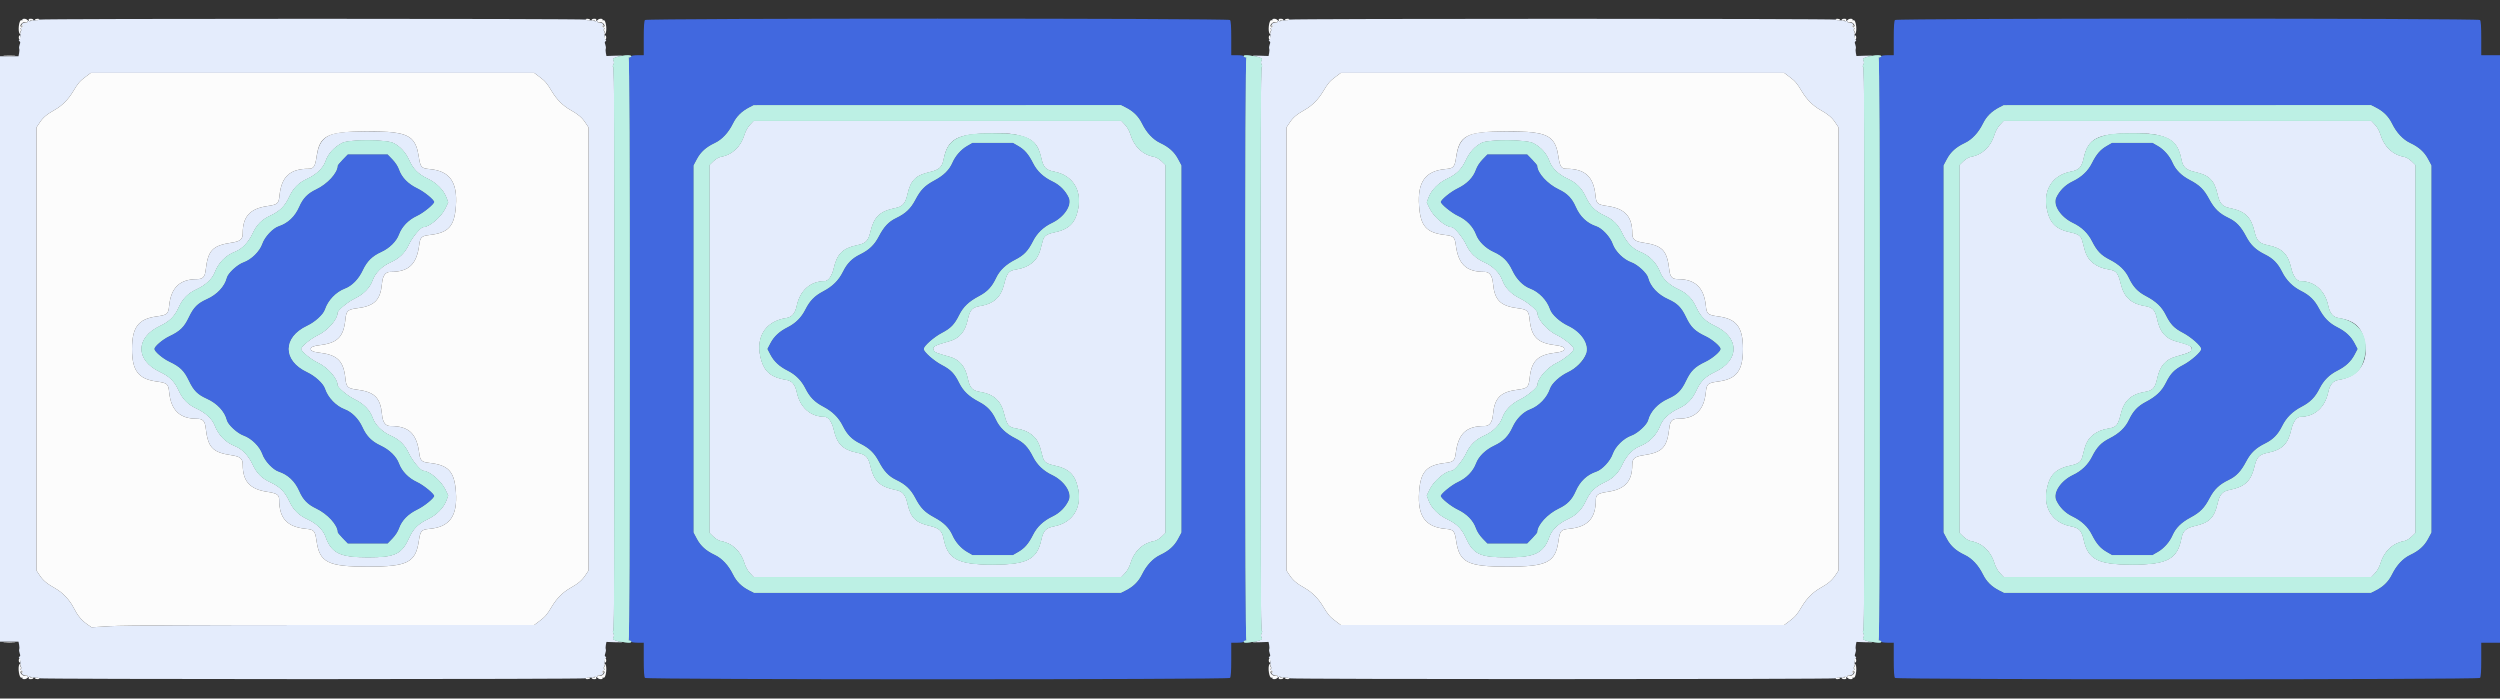 <svg id="svg" version="1.1" xmlns="http://www.w3.org/2000/svg" xmlns:xlink="http://www.w3.org/1999/xlink" width="400" height="111.765" viewBox="0, 0, 400,111.765"><rect x="0" y="0" width="400" height="111.765" fill="#333333" stroke="none"/><g id="svgg"><path id="path0" d="M6.268 3.137 C 6.224 3.209,5.883 3.260,5.510 3.250 C 5.138 3.241,4.833 3.302,4.833 3.387 C 4.833 3.471,4.728 3.453,4.598 3.346 C 4.418 3.196,4.334 3.197,4.239 3.351 C 4.155 3.487,4.186 3.508,4.333 3.417 C 4.479 3.326,4.511 3.347,4.430 3.479 C 4.363 3.587,4.220 3.662,4.112 3.645 C 3.720 3.583,3.286 3.867,3.528 4.026 C 3.705 4.143,3.684 4.223,3.426 4.420 C 3.229 4.571,3.188 4.667,3.322 4.667 C 3.465 4.667,3.489 4.739,3.393 4.875 C 3.312 4.990,3.247 5.346,3.248 5.667 C 3.249 5.987,3.175 6.312,3.083 6.388 C 2.975 6.477,2.986 6.554,3.117 6.607 C 3.261 6.666,3.271 6.809,3.152 7.123 C 3.061 7.362,3.025 7.658,3.072 7.781 C 3.119 7.903,3.113 8.228,3.058 8.502 L 2.958 9.000 1.479 9.000 L 0.000 9.000 0.000 55.833 L 0.000 102.667 1.479 102.667 L 2.958 102.667 3.058 103.165 C 3.113 103.439,3.119 103.763,3.072 103.886 C 3.025 104.009,3.061 104.305,3.152 104.543 C 3.271 104.858,3.261 105.000,3.117 105.060 C 2.986 105.113,2.975 105.189,3.083 105.279 C 3.175 105.355,3.249 105.679,3.248 106.000 C 3.247 106.321,3.312 106.677,3.393 106.792 C 3.489 106.927,3.465 107.000,3.322 107.000 C 3.188 107.000,3.229 107.096,3.426 107.247 C 3.684 107.443,3.705 107.524,3.528 107.640 C 3.286 107.800,3.720 108.083,4.112 108.022 C 4.220 108.005,4.363 108.080,4.430 108.188 C 4.511 108.320,4.479 108.340,4.333 108.250 C 4.186 108.159,4.155 108.180,4.239 108.316 C 4.334 108.469,4.418 108.470,4.598 108.321 C 4.728 108.214,4.833 108.195,4.833 108.280 C 4.833 108.365,5.138 108.426,5.510 108.416 C 5.883 108.407,6.224 108.458,6.268 108.530 C 6.313 108.602,25.992 108.661,50.000 108.661 C 74.008 108.661,93.687 108.602,93.732 108.530 C 93.776 108.458,94.117 108.407,94.490 108.416 C 94.862 108.426,95.167 108.365,95.167 108.280 C 95.167 108.195,95.272 108.214,95.402 108.321 C 95.582 108.470,95.666 108.469,95.761 108.316 C 95.845 108.180,95.814 108.159,95.667 108.250 C 95.521 108.340,95.489 108.320,95.570 108.188 C 95.637 108.080,95.780 108.005,95.888 108.022 C 96.280 108.083,96.714 107.800,96.472 107.640 C 96.295 107.524,96.316 107.443,96.574 107.247 C 96.771 107.096,96.812 107.000,96.678 107.000 C 96.535 107.000,96.511 106.927,96.607 106.792 C 96.688 106.677,96.753 106.321,96.752 106.000 C 96.751 105.679,96.825 105.355,96.917 105.279 C 97.025 105.189,97.014 105.113,96.883 105.060 C 96.739 105.000,96.729 104.858,96.848 104.543 C 96.939 104.305,96.975 104.009,96.928 103.886 C 96.881 103.763,96.885 103.448,96.938 103.184 L 97.034 102.706 98.475 102.760 C 99.268 102.790,99.729 102.777,99.500 102.731 C 98.508 102.534,97.987 102.299,98.120 102.110 C 98.287 101.871,98.283 101.484,98.111 101.208 C 98.038 101.092,98.056 101.000,98.153 101.000 C 98.272 101.000,98.326 86.923,98.326 55.833 C 98.326 23.072,98.276 10.667,98.143 10.667 C 98.028 10.667,98.015 10.588,98.107 10.458 C 98.283 10.211,98.288 9.825,98.119 9.555 C 98.000 9.365,98.523 9.130,99.500 8.936 C 99.729 8.890,99.268 8.877,98.475 8.907 L 97.034 8.961 96.938 8.482 C 96.885 8.219,96.881 7.903,96.928 7.781 C 96.975 7.658,96.939 7.362,96.848 7.123 C 96.729 6.809,96.739 6.666,96.883 6.607 C 97.014 6.554,97.025 6.477,96.917 6.388 C 96.825 6.312,96.751 5.987,96.752 5.667 C 96.753 5.346,96.688 4.990,96.607 4.875 C 96.511 4.739,96.535 4.667,96.678 4.667 C 96.812 4.667,96.771 4.571,96.574 4.420 C 96.316 4.223,96.295 4.143,96.472 4.026 C 96.714 3.867,96.280 3.583,95.888 3.645 C 95.780 3.662,95.637 3.587,95.570 3.479 C 95.489 3.347,95.521 3.326,95.667 3.417 C 95.814 3.508,95.845 3.487,95.761 3.351 C 95.666 3.197,95.582 3.196,95.402 3.346 C 95.272 3.453,95.167 3.471,95.167 3.387 C 95.167 3.302,94.862 3.241,94.490 3.250 C 94.117 3.260,93.776 3.209,93.732 3.137 C 93.626 2.965,6.374 2.965,6.268 3.137 M206.268 3.137 C 206.224 3.209,205.883 3.260,205.510 3.250 C 205.138 3.241,204.833 3.302,204.833 3.387 C 204.833 3.471,204.728 3.453,204.598 3.346 C 204.418 3.196,204.334 3.197,204.239 3.351 C 204.155 3.487,204.186 3.508,204.333 3.417 C 204.479 3.326,204.511 3.347,204.430 3.479 C 204.363 3.587,204.220 3.662,204.112 3.645 C 203.720 3.583,203.286 3.867,203.528 4.026 C 203.705 4.143,203.684 4.223,203.426 4.420 C 203.229 4.571,203.188 4.667,203.322 4.667 C 203.465 4.667,203.489 4.739,203.393 4.875 C 203.312 4.990,203.247 5.346,203.248 5.667 C 203.249 5.987,203.175 6.312,203.083 6.388 C 202.975 6.477,202.986 6.554,203.117 6.607 C 203.261 6.666,203.271 6.809,203.152 7.123 C 203.061 7.362,203.025 7.658,203.072 7.781 C 203.119 7.903,203.115 8.219,203.062 8.482 L 202.966 8.961 201.525 8.907 C 200.732 8.877,200.271 8.890,200.500 8.936 C 201.492 9.133,202.013 9.368,201.880 9.557 C 201.713 9.796,201.717 10.183,201.889 10.458 C 201.962 10.575,201.944 10.667,201.847 10.667 C 201.728 10.667,201.674 24.744,201.674 55.833 C 201.674 88.595,201.724 101.000,201.857 101.000 C 201.972 101.000,201.985 101.078,201.893 101.208 C 201.717 101.456,201.712 101.841,201.881 102.112 C 202.000 102.302,201.477 102.536,200.500 102.731 C 200.271 102.777,200.732 102.790,201.525 102.760 L 202.966 102.706 203.062 103.184 C 203.115 103.448,203.119 103.763,203.072 103.886 C 203.025 104.009,203.061 104.305,203.152 104.543 C 203.271 104.858,203.261 105.000,203.117 105.060 C 202.986 105.113,202.975 105.189,203.083 105.279 C 203.175 105.355,203.249 105.679,203.248 106.000 C 203.247 106.321,203.312 106.677,203.393 106.792 C 203.489 106.927,203.465 107.000,203.322 107.000 C 203.188 107.000,203.229 107.096,203.426 107.247 C 203.684 107.443,203.705 107.524,203.528 107.640 C 203.286 107.800,203.720 108.083,204.112 108.022 C 204.220 108.005,204.363 108.080,204.430 108.188 C 204.511 108.320,204.479 108.340,204.333 108.250 C 204.186 108.159,204.155 108.180,204.239 108.316 C 204.334 108.469,204.418 108.470,204.598 108.321 C 204.728 108.214,204.833 108.195,204.833 108.280 C 204.833 108.365,205.138 108.426,205.510 108.416 C 205.883 108.407,206.224 108.458,206.268 108.530 C 206.374 108.701,293.626 108.701,293.732 108.530 C 293.776 108.458,294.117 108.407,294.490 108.416 C 294.862 108.426,295.167 108.365,295.167 108.280 C 295.167 108.195,295.272 108.214,295.402 108.321 C 295.582 108.470,295.666 108.469,295.761 108.316 C 295.845 108.180,295.814 108.159,295.667 108.250 C 295.521 108.340,295.489 108.320,295.570 108.188 C 295.637 108.080,295.780 108.005,295.888 108.022 C 296.280 108.083,296.714 107.800,296.472 107.640 C 296.295 107.524,296.316 107.443,296.574 107.247 C 296.771 107.096,296.812 107.000,296.678 107.000 C 296.535 107.000,296.511 106.927,296.607 106.792 C 296.688 106.677,296.753 106.321,296.752 106.000 C 296.751 105.679,296.825 105.355,296.917 105.279 C 297.025 105.189,297.014 105.113,296.883 105.060 C 296.739 105.000,296.729 104.858,296.848 104.543 C 296.939 104.305,296.975 104.009,296.928 103.886 C 296.881 103.763,296.885 103.448,296.938 103.184 L 297.034 102.706 298.475 102.760 C 299.268 102.790,299.729 102.777,299.500 102.731 C 298.508 102.534,297.987 102.299,298.120 102.110 C 298.287 101.871,298.283 101.484,298.111 101.208 C 298.038 101.092,298.056 101.000,298.153 101.000 C 298.272 101.000,298.326 86.923,298.326 55.833 C 298.326 23.072,298.276 10.667,298.143 10.667 C 298.028 10.667,298.015 10.588,298.107 10.458 C 298.283 10.211,298.288 9.825,298.119 9.555 C 298.000 9.365,298.523 9.130,299.500 8.936 C 299.729 8.890,299.268 8.877,298.475 8.907 L 297.034 8.961 296.938 8.482 C 296.885 8.219,296.881 7.903,296.928 7.781 C 296.975 7.658,296.939 7.362,296.848 7.123 C 296.729 6.809,296.739 6.666,296.883 6.607 C 297.014 6.554,297.025 6.477,296.917 6.388 C 296.825 6.312,296.751 5.987,296.752 5.667 C 296.753 5.346,296.688 4.990,296.607 4.875 C 296.511 4.739,296.535 4.667,296.678 4.667 C 296.812 4.667,296.771 4.571,296.574 4.420 C 296.316 4.223,296.295 4.143,296.472 4.026 C 296.714 3.867,296.280 3.583,295.888 3.645 C 295.780 3.662,295.637 3.587,295.570 3.479 C 295.489 3.347,295.521 3.326,295.667 3.417 C 295.814 3.508,295.845 3.487,295.761 3.351 C 295.666 3.197,295.582 3.196,295.402 3.346 C 295.272 3.453,295.167 3.471,295.167 3.387 C 295.167 3.302,294.862 3.241,294.490 3.250 C 294.117 3.260,293.776 3.209,293.732 3.137 C 293.626 2.965,206.374 2.965,206.268 3.137 M86.279 12.270 C 87.259 13.005,87.496 13.282,88.325 14.667 C 89.080 15.928,90.077 16.922,91.250 17.585 C 92.538 18.312,93.112 18.799,93.661 19.628 L 94.167 20.390 94.167 55.833 L 94.167 91.276 93.661 92.039 C 93.112 92.868,92.538 93.354,91.250 94.082 C 90.077 94.745,89.080 95.739,88.325 97.000 C 87.496 98.384,87.259 98.662,86.279 99.397 L 85.474 100.000 53.112 100.000 C 31.417 99.999,19.745 100.060,17.700 100.183 L 14.651 100.368 13.985 99.907 C 13.063 99.268,12.419 98.494,11.819 97.305 C 11.164 96.007,10.052 94.822,8.858 94.149 C 7.473 93.368,6.903 92.891,6.339 92.039 L 5.833 91.276 5.833 55.833 L 5.833 20.390 6.339 19.628 C 6.888 18.799,7.462 18.312,8.750 17.585 C 9.923 16.922,10.920 15.928,11.675 14.667 C 12.504 13.282,12.741 13.005,13.721 12.270 L 14.526 11.667 50.000 11.667 L 85.474 11.667 86.279 12.270 M286.279 12.270 C 287.259 13.005,287.496 13.282,288.325 14.667 C 289.080 15.928,290.077 16.922,291.250 17.585 C 292.538 18.312,293.112 18.799,293.661 19.628 L 294.167 20.390 294.167 55.833 L 294.167 91.276 293.661 92.039 C 293.112 92.868,292.538 93.354,291.250 94.082 C 290.077 94.745,289.080 95.739,288.325 97.000 C 287.496 98.384,287.259 98.662,286.279 99.397 L 285.474 100.000 250.000 100.000 L 214.526 100.000 213.721 99.397 C 212.741 98.662,212.504 98.384,211.675 97.000 C 210.920 95.739,209.923 94.745,208.750 94.082 C 207.462 93.354,206.888 92.868,206.339 92.039 L 205.833 91.276 205.833 55.833 L 205.833 20.390 206.339 19.628 C 206.888 18.799,207.462 18.312,208.750 17.585 C 209.923 16.922,210.920 15.928,211.675 14.667 C 212.504 13.282,212.741 13.005,213.721 12.270 L 214.526 11.667 250.000 11.667 L 285.474 11.667 286.279 12.270 M119.981 19.958 C 119.621 20.342,119.284 20.949,119.109 21.530 C 118.526 23.464,117.162 24.751,115.341 25.084 C 114.990 25.148,114.497 25.437,114.125 25.796 L 113.500 26.401 113.500 55.833 L 113.500 85.266 114.125 85.870 C 114.497 86.230,114.990 86.519,115.341 86.583 C 117.162 86.916,118.526 88.202,119.109 90.137 C 119.284 90.718,119.621 91.325,119.981 91.708 L 120.568 92.333 150.000 92.333 L 179.432 92.333 180.019 91.708 C 180.379 91.325,180.716 90.718,180.891 90.137 C 181.474 88.202,182.838 86.916,184.659 86.583 C 185.010 86.519,185.503 86.230,185.875 85.870 L 186.500 85.266 186.500 55.833 L 186.500 26.401 185.875 25.796 C 185.503 25.437,185.010 25.148,184.659 25.084 C 182.838 24.751,181.474 23.464,180.891 21.530 C 180.716 20.949,180.379 20.342,180.019 19.958 L 179.432 19.333 150.000 19.333 L 120.568 19.333 119.981 19.958 M319.981 19.958 C 319.621 20.342,319.284 20.949,319.109 21.530 C 318.526 23.464,317.162 24.751,315.341 25.084 C 314.990 25.148,314.497 25.437,314.125 25.796 L 313.500 26.401 313.500 55.833 L 313.500 85.266 314.125 85.870 C 314.497 86.230,314.990 86.519,315.341 86.583 C 317.162 86.916,318.526 88.202,319.109 90.137 C 319.284 90.718,319.621 91.325,319.981 91.708 L 320.568 92.333 350.000 92.333 L 379.432 92.333 380.019 91.708 C 380.379 91.325,380.716 90.718,380.891 90.137 C 381.474 88.202,382.838 86.916,384.659 86.583 C 385.010 86.519,385.503 86.230,385.875 85.870 L 386.500 85.266 386.500 55.833 L 386.500 26.401 385.875 25.796 C 385.503 25.437,385.010 25.148,384.659 25.084 C 382.838 24.751,381.474 23.464,380.891 21.530 C 380.716 20.949,380.379 20.342,380.019 19.958 L 379.432 19.333 350.000 19.333 L 320.568 19.333 319.981 19.958 M54.583 21.190 C 51.991 21.517,51.025 22.473,50.649 25.083 C 50.429 26.613,50.177 27.000,49.399 27.000 C 46.399 27.000,45.022 28.262,44.722 31.287 C 44.594 32.584,44.428 32.727,42.772 32.973 C 39.974 33.389,38.833 34.657,38.833 37.350 C 38.833 38.285,38.440 38.615,37.083 38.820 C 33.986 39.289,33.276 40.035,32.906 43.213 C 32.777 44.322,32.443 44.667,31.498 44.667 C 28.774 44.667,27.362 46.016,27.066 48.903 C 26.927 50.264,26.778 50.390,25.026 50.633 C 22.128 51.034,21.124 52.372,21.124 55.833 C 21.124 59.295,22.128 60.633,25.026 61.034 C 26.778 61.276,26.927 61.403,27.066 62.764 C 27.362 65.650,28.774 67.000,31.498 67.000 C 32.443 67.000,32.777 67.344,32.906 68.454 C 33.276 71.631,33.986 72.378,37.083 72.846 C 38.440 73.051,38.833 73.382,38.833 74.317 C 38.833 77.009,39.974 78.277,42.772 78.693 C 44.290 78.919,44.667 79.166,44.667 79.934 C 44.667 82.935,45.929 84.312,48.954 84.611 C 50.260 84.741,50.409 84.914,50.649 86.583 C 51.140 89.997,52.483 90.667,58.833 90.667 C 65.177 90.667,66.488 90.013,67.006 86.593 C 67.263 84.899,67.403 84.739,68.748 84.614 C 71.951 84.315,73.212 82.561,72.951 78.768 C 72.723 75.442,71.779 74.404,68.667 74.058 C 67.480 73.926,67.228 73.687,67.087 72.556 C 66.690 69.379,65.419 68.167,62.484 68.167 C 61.661 68.167,61.238 67.586,61.117 66.290 C 60.869 63.633,59.920 62.697,57.112 62.339 C 55.644 62.153,55.406 61.928,55.270 60.601 C 54.974 57.709,54.000 56.760,50.963 56.407 C 50.439 56.346,49.924 56.192,49.818 56.065 C 49.497 55.678,49.919 55.381,50.963 55.260 C 54.000 54.906,54.974 53.958,55.270 51.066 C 55.406 49.739,55.644 49.514,57.112 49.327 C 59.920 48.970,60.869 48.034,61.117 45.377 C 61.238 44.081,61.661 43.500,62.484 43.500 C 65.419 43.500,66.690 42.287,67.087 39.110 C 67.228 37.980,67.480 37.741,68.667 37.609 C 71.779 37.262,72.723 36.225,72.951 32.899 C 73.212 29.106,71.951 27.352,68.748 27.053 C 67.403 26.927,67.263 26.768,67.006 25.074 C 66.596 22.368,65.690 21.520,62.838 21.172 C 61.171 20.969,56.246 20.979,54.583 21.190 M236.917 21.190 C 234.336 21.516,233.391 22.451,232.994 25.074 C 232.737 26.768,232.597 26.927,231.252 27.053 C 228.049 27.352,226.788 29.106,227.049 32.899 C 227.277 36.225,228.221 37.262,231.333 37.609 C 232.520 37.741,232.772 37.980,232.913 39.110 C 233.310 42.287,234.581 43.500,237.516 43.500 C 238.339 43.500,238.762 44.081,238.883 45.377 C 239.131 48.034,240.080 48.970,242.888 49.327 C 244.356 49.514,244.594 49.739,244.730 51.066 C 245.026 53.958,246.000 54.906,249.037 55.260 C 249.561 55.321,250.076 55.475,250.182 55.602 C 250.503 55.989,250.081 56.286,249.037 56.407 C 246.000 56.760,245.026 57.709,244.730 60.601 C 244.594 61.928,244.356 62.153,242.888 62.339 C 240.080 62.697,239.131 63.633,238.883 66.290 C 238.762 67.586,238.339 68.167,237.516 68.167 C 234.581 68.167,233.310 69.379,232.913 72.556 C 232.772 73.687,232.520 73.926,231.333 74.058 C 228.221 74.404,227.277 75.442,227.049 78.768 C 226.788 82.561,228.049 84.315,231.252 84.614 C 232.597 84.739,232.737 84.899,232.994 86.593 C 233.512 90.013,234.823 90.667,241.167 90.667 C 247.517 90.667,248.860 89.997,249.351 86.583 C 249.591 84.914,249.740 84.741,251.046 84.611 C 254.071 84.312,255.333 82.935,255.333 79.934 C 255.333 79.166,255.710 78.919,257.228 78.693 C 260.026 78.277,261.167 77.009,261.167 74.317 C 261.167 73.382,261.560 73.051,262.917 72.846 C 266.014 72.378,266.724 71.631,267.094 68.454 C 267.223 67.344,267.557 67.000,268.502 67.000 C 271.226 67.000,272.638 65.650,272.934 62.764 C 273.073 61.403,273.222 61.276,274.974 61.034 C 277.872 60.633,278.876 59.295,278.876 55.833 C 278.876 52.372,277.872 51.034,274.974 50.633 C 273.222 50.390,273.073 50.264,272.934 48.903 C 272.638 46.016,271.226 44.667,268.502 44.667 C 267.557 44.667,267.223 44.322,267.094 43.213 C 266.724 40.035,266.014 39.289,262.917 38.820 C 261.560 38.615,261.167 38.285,261.167 37.350 C 261.167 34.657,260.026 33.389,257.228 32.973 C 255.572 32.727,255.406 32.584,255.278 31.287 C 254.978 28.262,253.601 27.000,250.601 27.000 C 249.823 27.000,249.571 26.613,249.351 25.083 C 248.963 22.390,248.035 21.521,245.171 21.172 C 243.505 20.969,238.579 20.979,236.917 21.190 M163.091 21.669 C 165.282 22.229,166.105 23.075,166.592 25.266 C 166.938 26.822,167.300 27.199,168.715 27.481 C 171.583 28.051,173.092 30.394,172.506 33.371 C 172.047 35.702,171.074 36.666,168.653 37.185 C 167.463 37.440,167.036 37.744,166.840 38.477 C 166.750 38.810,166.559 39.518,166.415 40.049 C 165.967 41.700,164.660 42.761,162.670 43.087 C 161.321 43.308,161.132 43.544,160.586 45.696 C 160.123 47.516,158.915 48.601,157.000 48.916 C 155.518 49.160,155.188 49.501,154.823 51.167 C 154.401 53.088,153.493 54.141,151.874 54.590 C 149.415 55.270,149.046 55.502,149.433 56.125 C 149.611 56.411,149.956 56.546,151.874 57.077 C 153.493 57.525,154.401 58.579,154.823 60.500 C 155.188 62.166,155.518 62.507,157.000 62.751 C 158.915 63.066,160.123 64.151,160.586 65.971 C 161.132 68.123,161.321 68.359,162.670 68.580 C 164.660 68.906,165.967 69.966,166.415 71.618 C 166.559 72.149,166.750 72.856,166.840 73.190 C 167.036 73.922,167.463 74.226,168.653 74.482 C 171.074 75.001,172.047 75.964,172.506 78.296 C 173.092 81.273,171.583 83.616,168.715 84.186 C 167.300 84.467,166.938 84.844,166.592 86.400 C 165.899 89.518,164.290 90.334,158.848 90.332 C 153.258 90.330,151.636 89.468,150.984 86.153 C 150.735 84.887,150.276 84.477,148.709 84.116 C 146.518 83.612,145.720 82.810,145.212 80.603 C 144.857 79.059,144.441 78.597,143.180 78.349 C 140.850 77.891,139.847 76.947,139.315 74.715 C 138.924 73.074,138.585 72.725,137.075 72.409 C 134.864 71.946,133.925 71.009,133.411 68.750 C 133.120 67.471,132.537 66.667,131.900 66.667 C 129.687 66.667,128.010 65.177,127.494 62.750 C 127.227 61.496,126.720 60.910,125.779 60.765 C 123.536 60.419,122.400 59.546,121.843 57.742 C 120.742 54.179,122.321 51.435,125.779 50.902 C 126.720 50.757,127.227 50.170,127.494 48.917 C 128.010 46.490,129.687 45.000,131.900 45.000 C 132.537 45.000,133.120 44.196,133.411 42.917 C 133.925 40.658,134.864 39.720,137.075 39.258 C 138.585 38.942,138.924 38.593,139.315 36.952 C 139.847 34.719,140.850 33.776,143.180 33.317 C 144.441 33.069,144.857 32.608,145.212 31.064 C 145.720 28.857,146.518 28.055,148.709 27.551 C 150.276 27.190,150.735 26.779,150.984 25.513 C 151.636 22.197,153.184 21.368,158.765 21.346 C 161.268 21.335,162.002 21.390,163.091 21.669 M345.373 21.645 C 347.615 22.181,348.557 23.181,349.016 25.513 C 349.264 26.774,349.725 27.190,351.269 27.545 C 353.476 28.053,354.278 28.851,354.783 31.042 C 355.143 32.610,355.554 33.068,356.820 33.317 C 359.150 33.776,360.153 34.719,360.685 36.952 C 361.076 38.593,361.415 38.942,362.925 39.258 C 365.136 39.720,366.075 40.658,366.589 42.917 C 366.880 44.196,367.463 45.000,368.100 45.000 C 370.313 45.000,371.990 46.490,372.506 48.917 C 372.773 50.170,373.280 50.757,374.221 50.902 C 376.464 51.248,377.600 52.121,378.157 53.925 C 379.258 57.488,377.679 60.231,374.221 60.765 C 373.280 60.910,372.773 61.496,372.506 62.750 C 371.990 65.177,370.313 66.667,368.100 66.667 C 367.463 66.667,366.880 67.471,366.589 68.750 C 366.075 71.009,365.136 71.946,362.925 72.409 C 361.415 72.725,361.076 73.074,360.685 74.715 C 360.153 76.947,359.150 77.891,356.820 78.349 C 355.559 78.597,355.143 79.059,354.788 80.603 C 354.280 82.810,353.482 83.612,351.291 84.116 C 349.724 84.477,349.265 84.887,349.016 86.153 C 348.364 89.468,346.742 90.330,341.152 90.332 C 335.710 90.334,334.101 89.518,333.408 86.400 C 333.062 84.844,332.700 84.467,331.285 84.186 C 328.417 83.616,326.908 81.273,327.494 78.296 C 327.953 75.964,328.926 75.001,331.347 74.482 C 332.537 74.226,332.964 73.922,333.160 73.190 C 333.250 72.856,333.441 72.149,333.585 71.618 C 334.033 69.966,335.340 68.906,337.330 68.580 C 338.679 68.359,338.868 68.123,339.414 65.971 C 339.877 64.151,341.085 63.066,343.000 62.751 C 344.482 62.507,344.812 62.166,345.177 60.500 C 345.599 58.579,346.507 57.525,348.126 57.077 C 350.585 56.396,350.954 56.164,350.567 55.542 C 350.389 55.255,350.044 55.121,348.126 54.590 C 346.507 54.141,345.599 53.088,345.177 51.167 C 344.812 49.501,344.482 49.160,343.000 48.916 C 341.085 48.601,339.877 47.516,339.414 45.696 C 338.868 43.544,338.679 43.308,337.330 43.087 C 335.340 42.761,334.033 41.700,333.585 40.049 C 333.441 39.518,333.250 38.810,333.160 38.477 C 332.964 37.744,332.537 37.440,331.347 37.185 C 328.926 36.666,327.953 35.702,327.494 33.371 C 326.908 30.394,328.417 28.051,331.285 27.481 C 332.700 27.199,333.062 26.822,333.408 25.266 C 334.102 22.146,335.644 21.358,341.083 21.344 C 343.449 21.338,344.356 21.401,345.373 21.645 M62.964 22.902 C 64.051 23.459,64.896 24.389,65.476 25.667 C 66.119 27.085,66.914 27.875,68.412 28.587 C 69.833 29.261,70.947 30.377,71.411 31.590 L 71.709 32.373 71.244 33.346 C 70.590 34.714,68.676 36.333,67.712 36.333 C 67.307 36.333,65.949 37.965,65.440 39.063 C 64.782 40.483,63.907 41.332,62.407 42.004 C 61.105 42.589,60.023 43.675,59.627 44.795 C 59.192 46.028,58.182 47.067,56.745 47.758 C 55.618 48.300,54.000 49.648,54.000 50.045 C 54.000 51.088,52.415 52.890,50.855 53.620 C 49.749 54.138,48.167 55.441,48.167 55.833 C 48.167 56.226,49.749 57.529,50.855 58.047 C 52.415 58.777,54.000 60.579,54.000 61.622 C 54.000 62.018,55.618 63.367,56.745 63.909 C 58.182 64.600,59.192 65.638,59.627 66.872 C 60.023 67.992,61.105 69.078,62.407 69.662 C 63.907 70.335,64.782 71.184,65.440 72.604 C 65.949 73.701,67.307 75.333,67.712 75.333 C 68.676 75.333,70.590 76.952,71.244 78.321 L 71.709 79.294 71.411 80.076 C 70.947 81.290,69.833 82.406,68.412 83.080 C 66.914 83.791,66.119 84.582,65.476 86.000 C 64.261 88.678,63.237 89.167,58.833 89.167 C 54.379 89.167,53.021 88.494,52.080 85.822 C 51.708 84.768,50.630 83.731,49.239 83.090 C 47.769 82.412,46.939 81.580,46.244 80.083 C 45.583 78.661,44.774 77.863,43.285 77.166 C 41.857 76.498,41.097 75.728,40.404 74.250 C 39.763 72.883,38.735 71.814,37.667 71.400 C 36.106 70.797,34.956 69.622,34.337 68.000 C 33.976 67.051,32.870 66.021,31.569 65.422 C 30.076 64.733,29.266 63.924,28.579 62.431 C 27.920 61.000,27.127 60.218,25.619 59.509 C 21.654 57.645,21.654 54.021,25.619 52.158 C 27.127 51.449,27.920 50.667,28.579 49.236 C 29.266 47.743,30.076 46.933,31.569 46.245 C 32.870 45.646,33.976 44.616,34.337 43.667 C 34.956 42.044,36.106 40.870,37.667 40.266 C 38.735 39.853,39.763 38.783,40.404 37.417 C 41.097 35.939,41.857 35.169,43.285 34.501 C 44.774 33.804,45.583 33.006,46.244 31.583 C 46.939 30.087,47.769 29.255,49.239 28.577 C 50.635 27.934,51.709 26.898,52.083 25.833 C 52.523 24.582,53.398 23.610,54.739 22.883 C 55.822 22.295,61.806 22.310,62.964 22.902 M245.297 22.902 C 246.559 23.547,247.472 24.571,247.920 25.845 C 248.292 26.899,249.370 27.936,250.761 28.577 C 252.231 29.255,253.061 30.087,253.756 31.583 C 254.417 33.006,255.226 33.804,256.715 34.501 C 258.143 35.169,258.903 35.939,259.596 37.417 C 260.237 38.783,261.265 39.853,262.333 40.266 C 263.894 40.870,265.044 42.044,265.663 43.667 C 266.024 44.616,267.130 45.646,268.431 46.245 C 269.924 46.933,270.734 47.743,271.421 49.236 C 272.080 50.667,272.873 51.449,274.381 52.158 C 278.346 54.021,278.346 57.645,274.381 59.509 C 272.873 60.218,272.080 61.000,271.421 62.431 C 270.734 63.924,269.924 64.733,268.431 65.422 C 267.130 66.021,266.024 67.051,265.663 68.000 C 265.044 69.622,263.894 70.797,262.333 71.400 C 261.265 71.814,260.237 72.883,259.596 74.250 C 258.903 75.728,258.143 76.498,256.715 77.166 C 255.226 77.863,254.417 78.661,253.756 80.083 C 253.061 81.580,252.231 82.412,250.761 83.090 C 249.370 83.731,248.292 84.768,247.920 85.822 C 246.979 88.494,245.621 89.167,241.167 89.167 C 236.763 89.167,235.739 88.678,234.524 86.000 C 233.881 84.582,233.086 83.791,231.588 83.080 C 230.167 82.406,229.053 81.290,228.589 80.076 L 228.291 79.294 228.756 78.321 C 229.410 76.952,231.324 75.333,232.288 75.333 C 232.693 75.333,234.051 73.701,234.560 72.604 C 235.218 71.184,236.093 70.335,237.593 69.662 C 238.895 69.078,239.977 67.992,240.373 66.872 C 240.808 65.638,241.818 64.600,243.255 63.909 C 244.382 63.367,246.000 62.018,246.000 61.622 C 246.000 60.579,247.585 58.777,249.145 58.047 C 250.251 57.529,251.833 56.226,251.833 55.833 C 251.833 55.441,250.251 54.138,249.145 53.620 C 247.585 52.890,246.000 51.088,246.000 50.045 C 246.000 49.648,244.382 48.300,243.255 47.758 C 241.818 47.067,240.808 46.028,240.373 44.795 C 239.977 43.675,238.895 42.589,237.593 42.004 C 236.093 41.332,235.218 40.483,234.560 39.063 C 234.051 37.965,232.693 36.333,232.288 36.333 C 231.324 36.333,229.410 34.714,228.756 33.346 L 228.291 32.373 228.589 31.590 C 229.053 30.377,230.167 29.261,231.588 28.587 C 233.098 27.870,233.864 27.100,234.574 25.586 C 235.162 24.333,236.008 23.414,237.083 22.859 C 238.176 22.295,244.171 22.326,245.297 22.902 " stroke="none" fill="#e4ecfc" fill-rule="evenodd"></path><path id="path1" d="M103.200 3.200 C 103.061 3.339,103.000 4.226,103.000 6.117 L 103.000 8.833 102.000 8.833 C 101.444 8.833,101.000 8.907,101.000 9.000 C 101.000 9.092,100.869 9.168,100.708 9.169 C 100.544 9.171,100.489 9.225,100.583 9.294 C 100.694 9.375,100.750 25.082,100.750 55.833 C 100.750 86.585,100.694 102.291,100.583 102.372 C 100.489 102.442,100.544 102.496,100.708 102.497 C 100.869 102.499,101.000 102.575,101.000 102.667 C 101.000 102.759,101.444 102.833,102.000 102.833 L 103.000 102.833 103.000 105.550 C 103.000 107.441,103.061 108.327,103.200 108.467 C 103.491 108.758,196.509 108.758,196.800 108.467 C 196.939 108.327,197.000 107.441,197.000 105.550 L 197.000 102.833 198.000 102.833 C 198.556 102.833,199.000 102.759,199.000 102.667 C 199.000 102.575,199.131 102.499,199.292 102.497 C 199.456 102.496,199.511 102.442,199.417 102.372 C 199.306 102.291,199.250 86.585,199.250 55.833 C 199.250 25.082,199.306 9.375,199.417 9.294 C 199.511 9.225,199.456 9.171,199.292 9.169 C 199.131 9.168,199.000 9.092,199.000 9.000 C 199.000 8.907,198.556 8.833,198.000 8.833 L 197.000 8.833 197.000 6.117 C 197.000 4.226,196.939 3.339,196.800 3.200 C 196.509 2.909,103.491 2.909,103.200 3.200 M303.200 3.200 C 303.061 3.339,303.000 4.226,303.000 6.117 L 303.000 8.833 302.000 8.833 C 301.444 8.833,301.000 8.907,301.000 9.000 C 301.000 9.092,300.869 9.168,300.708 9.169 C 300.544 9.171,300.489 9.225,300.583 9.294 C 300.694 9.375,300.750 25.082,300.750 55.833 C 300.750 86.585,300.694 102.291,300.583 102.372 C 300.489 102.442,300.544 102.496,300.708 102.497 C 300.869 102.499,301.000 102.575,301.000 102.667 C 301.000 102.759,301.444 102.833,302.000 102.833 L 303.000 102.833 303.000 105.550 C 303.000 107.441,303.061 108.327,303.200 108.467 C 303.491 108.758,396.509 108.758,396.800 108.467 C 396.939 108.327,397.000 107.441,397.000 105.550 L 397.000 102.833 398.500 102.833 L 400.000 102.833 400.000 55.833 L 400.000 8.833 398.500 8.833 L 397.000 8.833 397.000 6.117 C 397.000 4.226,396.939 3.339,396.800 3.200 C 396.509 2.909,303.491 2.909,303.200 3.200 M180.048 17.187 C 181.311 17.823,182.120 18.614,182.689 19.771 C 183.423 21.260,184.447 22.357,185.621 22.912 C 187.011 23.567,187.865 24.334,188.469 25.468 L 189.000 26.463 189.000 55.833 L 189.000 85.203 188.469 86.199 C 187.865 87.333,187.011 88.099,185.621 88.755 C 184.447 89.310,183.423 90.407,182.689 91.896 C 182.120 93.052,181.311 93.844,180.048 94.480 L 179.347 94.833 150.000 94.833 L 120.653 94.833 119.952 94.480 C 118.689 93.844,117.880 93.052,117.311 91.896 C 116.577 90.407,115.553 89.310,114.379 88.755 C 112.989 88.099,112.135 87.333,111.531 86.199 L 111.000 85.203 111.000 55.833 L 111.000 26.463 111.531 25.468 C 112.135 24.334,112.989 23.567,114.379 22.912 C 115.553 22.357,116.577 21.260,117.311 19.771 C 117.872 18.631,118.669 17.843,119.917 17.195 L 120.583 16.848 149.965 16.841 L 179.347 16.833 180.048 17.187 M380.048 17.187 C 381.311 17.823,382.120 18.614,382.689 19.771 C 383.423 21.260,384.447 22.357,385.621 22.912 C 387.011 23.567,387.865 24.334,388.469 25.468 L 389.000 26.463 389.000 55.833 L 389.000 85.203 388.469 86.199 C 387.865 87.333,387.011 88.099,385.621 88.755 C 384.447 89.310,383.423 90.407,382.689 91.896 C 382.120 93.052,381.311 93.844,380.048 94.480 L 379.347 94.833 350.000 94.833 L 320.653 94.833 319.952 94.480 C 318.689 93.844,317.880 93.052,317.311 91.896 C 316.577 90.407,315.553 89.310,314.379 88.755 C 312.989 88.099,312.135 87.333,311.531 86.199 L 311.000 85.203 311.000 55.833 L 311.000 26.463 311.531 25.468 C 312.135 24.334,312.989 23.567,314.379 22.912 C 315.553 22.357,316.577 21.260,317.311 19.771 C 317.872 18.631,318.669 17.843,319.917 17.195 L 320.583 16.848 349.965 16.841 L 379.347 16.833 380.048 17.187 M154.724 23.329 C 153.743 23.892,152.834 24.922,152.361 26.005 C 151.849 27.181,150.988 28.033,149.509 28.828 C 147.924 29.681,147.276 30.342,146.413 31.986 C 145.691 33.359,144.866 34.140,143.396 34.843 C 142.167 35.430,141.420 36.220,140.579 37.819 C 139.863 39.183,139.048 39.958,137.564 40.689 C 136.287 41.317,135.501 42.119,134.830 43.476 C 134.157 44.837,133.192 45.794,131.696 46.579 C 130.311 47.307,129.546 48.088,128.833 49.500 C 128.186 50.782,127.282 51.686,126.000 52.333 C 124.663 53.008,123.810 53.804,123.228 54.918 L 122.750 55.833 123.228 56.748 C 123.810 57.863,124.663 58.658,126.000 59.333 C 127.282 59.980,128.186 60.885,128.833 62.167 C 129.546 63.579,130.311 64.360,131.696 65.087 C 133.192 65.873,134.157 66.829,134.830 68.190 C 135.501 69.548,136.287 70.349,137.564 70.978 C 139.048 71.709,139.863 72.484,140.579 73.848 C 141.420 75.447,142.167 76.237,143.396 76.824 C 144.866 77.527,145.691 78.307,146.413 79.681 C 147.276 81.324,147.924 81.985,149.509 82.838 C 150.988 83.634,151.849 84.486,152.361 85.661 C 152.834 86.745,153.743 87.775,154.724 88.337 L 155.583 88.830 158.833 88.830 L 162.083 88.830 162.941 88.338 C 163.968 87.749,164.601 87.015,165.325 85.575 C 165.966 84.300,166.973 83.356,168.437 82.657 C 169.584 82.110,170.519 81.168,171.025 80.049 C 171.580 78.824,170.305 76.896,168.320 75.957 C 166.979 75.323,165.950 74.335,165.317 73.075 C 164.526 71.502,163.843 70.788,162.460 70.089 C 160.966 69.334,159.980 68.394,159.406 67.179 C 158.726 65.737,157.991 64.957,156.645 64.250 C 155.057 63.416,154.148 62.553,153.515 61.280 C 152.741 59.724,152.158 59.119,150.701 58.361 C 149.467 57.719,147.833 56.279,147.833 55.833 C 147.833 55.387,149.467 53.947,150.701 53.305 C 152.158 52.547,152.741 51.942,153.515 50.386 C 154.148 49.113,155.057 48.251,156.645 47.416 C 157.991 46.709,158.726 45.929,159.406 44.487 C 159.980 43.273,160.966 42.333,162.460 41.578 C 163.843 40.879,164.526 40.165,165.317 38.591 C 165.950 37.332,166.979 36.344,168.320 35.710 C 170.305 34.771,171.580 32.842,171.025 31.617 C 170.519 30.499,169.584 29.557,168.437 29.010 C 166.973 28.311,165.966 27.367,165.325 26.092 C 164.601 24.651,163.968 23.917,162.941 23.328 L 162.083 22.836 158.833 22.836 L 155.583 22.836 154.724 23.329 M337.059 23.328 C 336.032 23.917,335.399 24.651,334.675 26.092 C 334.034 27.367,333.027 28.311,331.563 29.010 C 330.416 29.557,329.481 30.499,328.975 31.617 C 328.420 32.842,329.695 34.771,331.680 35.710 C 333.021 36.344,334.050 37.332,334.683 38.591 C 335.474 40.165,336.157 40.879,337.540 41.578 C 339.034 42.333,340.020 43.273,340.594 44.487 C 341.274 45.929,342.009 46.709,343.355 47.416 C 344.943 48.251,345.852 49.113,346.485 50.386 C 347.259 51.942,347.842 52.547,349.299 53.305 C 350.533 53.947,352.167 55.387,352.167 55.833 C 352.167 56.279,350.533 57.719,349.299 58.361 C 347.842 59.119,347.259 59.724,346.485 61.280 C 345.852 62.553,344.943 63.416,343.355 64.250 C 342.009 64.957,341.274 65.737,340.594 67.179 C 340.020 68.394,339.034 69.334,337.540 70.089 C 336.157 70.788,335.474 71.502,334.683 73.075 C 334.050 74.335,333.021 75.323,331.680 75.957 C 329.695 76.896,328.420 78.824,328.975 80.049 C 329.481 81.168,330.416 82.110,331.563 82.657 C 333.027 83.356,334.034 84.300,334.675 85.575 C 335.399 87.015,336.032 87.749,337.059 88.338 L 337.917 88.830 341.167 88.830 L 344.417 88.830 345.276 88.337 C 346.257 87.775,347.166 86.745,347.639 85.661 C 348.151 84.486,349.012 83.634,350.491 82.838 C 352.076 81.985,352.724 81.324,353.587 79.681 C 354.309 78.307,355.134 77.527,356.604 76.824 C 357.833 76.237,358.580 75.447,359.421 73.848 C 360.137 72.484,360.952 71.709,362.436 70.978 C 363.713 70.349,364.499 69.548,365.170 68.190 C 365.843 66.829,366.808 65.873,368.304 65.087 C 369.689 64.360,370.454 63.579,371.167 62.167 C 371.814 60.885,372.718 59.980,374.000 59.333 C 375.337 58.658,376.190 57.863,376.772 56.748 L 377.250 55.833 376.772 54.918 C 376.190 53.804,375.337 53.008,374.000 52.333 C 372.688 51.671,371.851 50.817,371.083 49.354 C 370.358 47.976,369.577 47.212,368.158 46.496 C 366.844 45.832,365.826 44.804,365.170 43.476 C 364.499 42.119,363.713 41.317,362.436 40.689 C 360.952 39.958,360.137 39.183,359.421 37.819 C 358.580 36.220,357.833 35.430,356.604 34.843 C 355.102 34.125,354.333 33.380,353.505 31.843 C 352.652 30.258,351.991 29.610,350.348 28.746 C 349.029 28.053,348.139 27.153,347.639 26.005 C 347.166 24.922,346.257 23.892,345.276 23.329 L 344.417 22.836 341.167 22.836 L 337.917 22.836 337.059 23.328 M54.823 25.511 C 54.370 25.976,54.000 26.430,54.000 26.522 C 54.000 27.640,52.380 29.413,50.576 30.269 C 49.200 30.923,48.453 31.691,47.849 33.074 C 47.173 34.625,46.048 35.692,44.585 36.169 C 43.637 36.478,42.329 37.879,41.940 39.002 C 41.527 40.197,40.207 41.502,38.974 41.935 C 37.955 42.293,36.450 43.679,36.261 44.432 C 35.914 45.817,34.712 47.103,33.083 47.833 C 31.594 48.502,30.952 49.144,30.199 50.721 C 29.428 52.336,28.794 52.954,27.066 53.774 C 25.993 54.284,24.667 55.422,24.667 55.833 C 24.667 56.245,25.993 57.383,27.066 57.893 C 28.794 58.713,29.428 59.331,30.199 60.945 C 30.952 62.523,31.594 63.165,33.083 63.833 C 34.712 64.564,35.914 65.850,36.261 67.234 C 36.450 67.988,37.955 69.373,38.974 69.731 C 40.207 70.165,41.527 71.470,41.940 72.664 C 42.329 73.788,43.637 75.189,44.585 75.498 C 46.048 75.975,47.173 77.042,47.849 78.593 C 48.453 79.976,49.200 80.744,50.576 81.397 C 52.380 82.253,54.000 84.027,54.000 85.145 C 54.000 85.236,54.370 85.691,54.823 86.156 L 55.645 87.000 58.833 87.000 L 62.022 87.000 62.802 86.194 C 63.281 85.699,63.695 85.065,63.873 84.553 C 64.308 83.296,65.308 82.272,66.798 81.555 C 67.913 81.019,69.500 79.723,69.500 79.349 C 69.500 78.983,67.781 77.578,66.748 77.100 C 65.374 76.463,64.338 75.396,63.866 74.130 C 63.443 72.997,62.345 71.928,60.918 71.258 C 59.487 70.587,58.671 69.759,58.017 68.315 C 57.417 66.990,56.323 65.886,55.194 65.464 C 53.785 64.939,52.495 63.593,52.024 62.159 C 51.751 61.328,50.447 60.132,49.152 59.524 C 45.220 57.679,45.220 53.988,49.152 52.143 C 50.447 51.535,51.751 50.339,52.024 49.508 C 52.495 48.073,53.785 46.728,55.194 46.202 C 56.336 45.776,57.400 44.691,58.065 43.273 C 58.743 41.827,59.568 41.007,61.000 40.358 C 62.338 39.751,63.447 38.659,63.866 37.536 C 64.338 36.271,65.374 35.203,66.748 34.567 C 67.781 34.089,69.500 32.684,69.500 32.318 C 69.500 31.944,67.913 30.648,66.798 30.112 C 65.308 29.395,64.308 28.371,63.873 27.113 C 63.695 26.602,63.281 25.967,62.802 25.473 L 62.022 24.667 58.833 24.667 L 55.645 24.667 54.823 25.511 M237.198 25.473 C 236.719 25.967,236.305 26.602,236.127 27.113 C 235.692 28.371,234.692 29.395,233.202 30.112 C 232.087 30.648,230.500 31.944,230.500 32.318 C 230.500 32.684,232.219 34.089,233.252 34.567 C 234.626 35.203,235.662 36.271,236.134 37.536 C 236.553 38.659,237.662 39.751,239.000 40.358 C 240.432 41.007,241.257 41.827,241.935 43.273 C 242.600 44.691,243.664 45.776,244.806 46.202 C 246.215 46.728,247.505 48.073,247.976 49.508 C 248.249 50.339,249.553 51.535,250.848 52.143 C 252.156 52.757,253.313 53.916,253.745 55.046 C 254.310 56.526,253.034 58.498,250.848 59.524 C 249.553 60.132,248.249 61.328,247.976 62.159 C 247.505 63.593,246.215 64.939,244.806 65.464 C 243.677 65.886,242.583 66.990,241.983 68.315 C 241.329 69.759,240.513 70.587,239.082 71.258 C 237.655 71.928,236.557 72.997,236.134 74.130 C 235.662 75.396,234.626 76.463,233.252 77.100 C 232.219 77.578,230.500 78.983,230.500 79.349 C 230.500 79.723,232.087 81.019,233.202 81.555 C 234.692 82.272,235.692 83.296,236.127 84.553 C 236.305 85.065,236.719 85.699,237.198 86.194 L 237.978 87.000 241.167 87.000 L 244.355 87.000 245.177 86.156 C 245.630 85.691,246.000 85.236,246.000 85.145 C 246.000 84.027,247.620 82.253,249.424 81.397 C 250.800 80.744,251.547 79.976,252.151 78.593 C 252.827 77.042,253.952 75.975,255.415 75.498 C 256.363 75.189,257.671 73.788,258.060 72.664 C 258.473 71.470,259.793 70.165,261.026 69.731 C 262.045 69.373,263.550 67.988,263.739 67.234 C 264.086 65.850,265.288 64.564,266.917 63.833 C 268.406 63.165,269.048 62.523,269.801 60.945 C 270.572 59.331,271.206 58.713,272.934 57.893 C 274.007 57.383,275.333 56.245,275.333 55.833 C 275.333 55.422,274.007 54.284,272.934 53.774 C 271.206 52.954,270.572 52.336,269.801 50.721 C 269.048 49.144,268.406 48.502,266.917 47.833 C 265.288 47.103,264.086 45.817,263.739 44.432 C 263.550 43.679,262.045 42.293,261.026 41.935 C 259.793 41.502,258.473 40.197,258.060 39.002 C 257.671 37.879,256.363 36.478,255.415 36.169 C 253.952 35.692,252.827 34.625,252.151 33.074 C 251.547 31.691,250.800 30.923,249.424 30.269 C 247.620 29.413,246.000 27.640,246.000 26.522 C 246.000 26.430,245.630 25.976,245.177 25.511 L 244.355 24.667 241.167 24.667 L 237.978 24.667 237.198 25.473 " stroke="none" fill="#4168df" fill-rule="evenodd"></path><path id="path2" d="M3.582 3.165 C 3.639 3.257,3.577 3.288,3.440 3.236 C 3.026 3.077,2.796 5.188,3.201 5.438 C 3.322 5.513,3.355 5.463,3.291 5.298 C 3.237 5.156,3.277 4.956,3.380 4.854 C 3.518 4.715,3.504 4.665,3.325 4.662 C 3.145 4.658,3.158 4.613,3.375 4.487 C 3.697 4.299,3.767 4.000,3.490 4.000 C 3.393 4.000,3.367 4.087,3.433 4.192 C 3.509 4.315,3.478 4.339,3.348 4.259 C 3.070 4.087,3.641 3.455,3.963 3.578 C 4.289 3.703,4.503 3.536,4.392 3.245 C 4.340 3.110,4.114 3.000,3.889 3.000 C 3.662 3.000,3.526 3.073,3.582 3.165 M4.619 3.283 C 4.681 3.445,4.755 3.485,4.791 3.376 C 4.826 3.271,4.963 3.227,5.094 3.277 C 5.226 3.328,5.333 3.286,5.333 3.184 C 5.333 3.083,5.148 3.000,4.922 3.000 C 4.603 3.000,4.535 3.064,4.619 3.283 M5.601 3.138 C 5.500 3.302,6.108 3.281,6.274 3.115 C 6.337 3.052,6.231 3.000,6.038 3.000 C 5.844 3.000,5.648 3.062,5.601 3.138 M93.726 3.115 C 93.892 3.281,94.500 3.302,94.399 3.138 C 94.352 3.062,94.156 3.000,93.962 3.000 C 93.769 3.000,93.663 3.052,93.726 3.115 M94.667 3.184 C 94.667 3.286,94.774 3.328,94.906 3.277 C 95.037 3.227,95.174 3.271,95.209 3.376 C 95.245 3.485,95.319 3.445,95.381 3.283 C 95.465 3.064,95.397 3.000,95.078 3.000 C 94.852 3.000,94.667 3.083,94.667 3.184 M95.608 3.245 C 95.497 3.536,95.711 3.703,96.037 3.578 C 96.359 3.455,96.930 4.087,96.652 4.259 C 96.522 4.339,96.491 4.315,96.567 4.192 C 96.633 4.087,96.607 4.000,96.510 4.000 C 96.233 4.000,96.303 4.299,96.625 4.487 C 96.842 4.613,96.855 4.658,96.675 4.662 C 96.496 4.665,96.482 4.715,96.620 4.854 C 96.723 4.956,96.763 5.156,96.709 5.298 C 96.645 5.463,96.678 5.513,96.799 5.438 C 97.204 5.188,96.974 3.077,96.560 3.236 C 96.423 3.288,96.361 3.257,96.418 3.165 C 96.474 3.073,96.338 3.000,96.111 3.000 C 95.886 3.000,95.660 3.110,95.608 3.245 M203.582 3.165 C 203.639 3.257,203.577 3.288,203.440 3.236 C 203.026 3.077,202.796 5.188,203.201 5.438 C 203.322 5.513,203.355 5.463,203.291 5.298 C 203.237 5.156,203.277 4.956,203.380 4.854 C 203.518 4.715,203.504 4.665,203.325 4.662 C 203.145 4.658,203.158 4.613,203.375 4.487 C 203.697 4.299,203.767 4.000,203.490 4.000 C 203.393 4.000,203.367 4.087,203.433 4.192 C 203.509 4.315,203.478 4.339,203.348 4.259 C 203.070 4.087,203.641 3.455,203.963 3.578 C 204.289 3.703,204.503 3.536,204.392 3.245 C 204.340 3.110,204.114 3.000,203.889 3.000 C 203.662 3.000,203.526 3.073,203.582 3.165 M204.619 3.283 C 204.681 3.445,204.755 3.485,204.791 3.376 C 204.826 3.271,204.963 3.227,205.094 3.277 C 205.226 3.328,205.333 3.286,205.333 3.184 C 205.333 3.083,205.148 3.000,204.922 3.000 C 204.603 3.000,204.535 3.064,204.619 3.283 M205.601 3.138 C 205.500 3.302,206.108 3.281,206.274 3.115 C 206.337 3.052,206.231 3.000,206.038 3.000 C 205.844 3.000,205.648 3.062,205.601 3.138 M293.726 3.115 C 293.892 3.281,294.500 3.302,294.399 3.138 C 294.352 3.062,294.156 3.000,293.962 3.000 C 293.769 3.000,293.663 3.052,293.726 3.115 M294.667 3.184 C 294.667 3.286,294.774 3.328,294.906 3.277 C 295.037 3.227,295.174 3.271,295.209 3.376 C 295.245 3.485,295.319 3.445,295.381 3.283 C 295.465 3.064,295.397 3.000,295.078 3.000 C 294.852 3.000,294.667 3.083,294.667 3.184 M295.608 3.245 C 295.497 3.536,295.711 3.703,296.037 3.578 C 296.359 3.455,296.930 4.087,296.652 4.259 C 296.522 4.339,296.491 4.315,296.567 4.192 C 296.633 4.087,296.607 4.000,296.510 4.000 C 296.233 4.000,296.303 4.299,296.625 4.487 C 296.842 4.613,296.855 4.658,296.675 4.662 C 296.496 4.665,296.482 4.715,296.620 4.854 C 296.723 4.956,296.763 5.156,296.709 5.298 C 296.645 5.463,296.678 5.513,296.799 5.438 C 297.204 5.188,296.974 3.077,296.560 3.236 C 296.423 3.288,296.361 3.257,296.418 3.165 C 296.474 3.073,296.338 3.000,296.111 3.000 C 295.886 3.000,295.660 3.110,295.608 3.245 M3.000 6.000 C 3.000 6.183,3.059 6.333,3.131 6.333 C 3.203 6.333,3.262 6.183,3.262 6.000 C 3.262 5.817,3.203 5.667,3.131 5.667 C 3.059 5.667,3.000 5.817,3.000 6.000 M96.738 6.000 C 96.738 6.183,96.797 6.333,96.869 6.333 C 96.941 6.333,97.000 6.183,97.000 6.000 C 97.000 5.817,96.941 5.667,96.869 5.667 C 96.797 5.667,96.738 5.817,96.738 6.000 M203.000 6.000 C 203.000 6.183,203.059 6.333,203.131 6.333 C 203.203 6.333,203.262 6.183,203.262 6.000 C 203.262 5.817,203.203 5.667,203.131 5.667 C 203.059 5.667,203.000 5.817,203.000 6.000 M296.738 6.000 C 296.738 6.183,296.797 6.333,296.869 6.333 C 296.941 6.333,297.000 6.183,297.000 6.000 C 297.000 5.817,296.941 5.667,296.869 5.667 C 296.797 5.667,296.738 5.817,296.738 6.000 M0.708 8.956 C 1.144 8.990,1.856 8.990,2.292 8.956 C 2.727 8.922,2.371 8.893,1.500 8.893 C 0.629 8.893,0.273 8.922,0.708 8.956 M13.721 12.270 C 12.741 13.005,12.504 13.282,11.675 14.667 C 10.920 15.928,9.923 16.922,8.750 17.585 C 7.462 18.312,6.888 18.799,6.339 19.628 L 5.833 20.390 5.833 55.833 L 5.833 91.276 6.339 92.039 C 6.903 92.891,7.473 93.368,8.858 94.149 C 10.052 94.822,11.164 96.007,11.819 97.305 C 12.419 98.494,13.063 99.268,13.985 99.907 L 14.651 100.368 17.700 100.183 C 19.745 100.060,31.417 99.999,53.112 100.000 L 85.474 100.000 86.279 99.397 C 87.259 98.662,87.496 98.384,88.325 97.000 C 89.080 95.739,90.077 94.745,91.250 94.082 C 92.538 93.354,93.112 92.868,93.661 92.039 L 94.167 91.276 94.167 55.833 L 94.167 20.390 93.661 19.628 C 93.112 18.799,92.538 18.312,91.250 17.585 C 90.077 16.922,89.080 15.928,88.325 14.667 C 87.496 13.282,87.259 13.005,86.279 12.270 L 85.474 11.667 50.000 11.667 L 14.526 11.667 13.721 12.270 M213.721 12.270 C 212.741 13.005,212.504 13.282,211.675 14.667 C 210.920 15.928,209.923 16.922,208.750 17.585 C 207.462 18.312,206.888 18.799,206.339 19.628 L 205.833 20.390 205.833 55.833 L 205.833 91.276 206.339 92.039 C 206.888 92.868,207.462 93.354,208.750 94.082 C 209.923 94.745,210.920 95.739,211.675 97.000 C 212.504 98.384,212.741 98.662,213.721 99.397 L 214.526 100.000 250.000 100.000 L 285.474 100.000 286.279 99.397 C 287.259 98.662,287.496 98.384,288.325 97.000 C 289.080 95.739,290.077 94.745,291.250 94.082 C 292.538 93.354,293.112 92.868,293.661 92.039 L 294.167 91.276 294.167 55.833 L 294.167 20.390 293.661 19.628 C 293.112 18.799,292.538 18.312,291.250 17.585 C 290.077 16.922,289.080 15.928,288.325 14.667 C 287.496 13.282,287.259 13.005,286.279 12.270 L 285.474 11.667 250.000 11.667 L 214.526 11.667 213.721 12.270 M62.838 21.172 C 65.690 21.520,66.596 22.368,67.006 25.074 C 67.263 26.768,67.403 26.927,68.748 27.053 C 71.951 27.352,73.212 29.106,72.951 32.899 C 72.723 36.225,71.779 37.262,68.667 37.609 C 67.480 37.741,67.228 37.980,67.087 39.110 C 66.690 42.287,65.419 43.500,62.484 43.500 C 61.661 43.500,61.238 44.081,61.117 45.377 C 60.869 48.034,59.920 48.970,57.112 49.327 C 55.644 49.514,55.406 49.739,55.270 51.066 C 54.974 53.958,54.000 54.906,50.963 55.260 C 50.439 55.321,49.924 55.475,49.818 55.602 C 49.497 55.989,49.919 56.286,50.963 56.407 C 54.000 56.760,54.974 57.709,55.270 60.601 C 55.406 61.928,55.644 62.153,57.112 62.339 C 59.920 62.697,60.869 63.633,61.117 66.290 C 61.238 67.586,61.661 68.167,62.484 68.167 C 65.419 68.167,66.690 69.379,67.087 72.556 C 67.228 73.687,67.480 73.926,68.667 74.058 C 71.779 74.404,72.723 75.442,72.951 78.768 C 73.212 82.561,71.951 84.315,68.748 84.614 C 67.403 84.739,67.263 84.899,67.006 86.593 C 66.488 90.013,65.177 90.667,58.833 90.667 C 52.483 90.667,51.140 89.997,50.649 86.583 C 50.409 84.914,50.260 84.741,48.954 84.611 C 45.929 84.312,44.667 82.935,44.667 79.934 C 44.667 79.166,44.290 78.919,42.772 78.693 C 39.974 78.277,38.833 77.009,38.833 74.317 C 38.833 73.382,38.440 73.051,37.083 72.846 C 33.986 72.378,33.276 71.631,32.906 68.454 C 32.777 67.344,32.443 67.000,31.498 67.000 C 28.774 67.000,27.362 65.650,27.066 62.764 C 26.927 61.403,26.778 61.276,25.026 61.034 C 22.128 60.633,21.124 59.295,21.124 55.833 C 21.124 52.372,22.128 51.034,25.026 50.633 C 26.778 50.390,26.927 50.264,27.066 48.903 C 27.362 46.016,28.774 44.667,31.498 44.667 C 32.443 44.667,32.777 44.322,32.906 43.213 C 33.276 40.035,33.986 39.289,37.083 38.820 C 38.440 38.615,38.833 38.285,38.833 37.350 C 38.833 34.657,39.974 33.389,42.772 32.973 C 44.428 32.727,44.594 32.584,44.722 31.287 C 45.022 28.262,46.399 27.000,49.399 27.000 C 50.177 27.000,50.429 26.613,50.649 25.083 C 51.141 21.666,52.310 21.068,58.588 21.021 C 60.148 21.009,62.061 21.077,62.838 21.172 M245.171 21.172 C 248.035 21.521,248.963 22.390,249.351 25.083 C 249.571 26.613,249.823 27.000,250.601 27.000 C 253.601 27.000,254.978 28.262,255.278 31.287 C 255.406 32.584,255.572 32.727,257.228 32.973 C 260.026 33.389,261.167 34.657,261.167 37.350 C 261.167 38.285,261.560 38.615,262.917 38.820 C 266.014 39.289,266.724 40.035,267.094 43.213 C 267.223 44.322,267.557 44.667,268.502 44.667 C 271.226 44.667,272.638 46.016,272.934 48.903 C 273.073 50.264,273.222 50.390,274.974 50.633 C 277.872 51.034,278.876 52.372,278.876 55.833 C 278.876 59.295,277.872 60.633,274.974 61.034 C 273.222 61.276,273.073 61.403,272.934 62.764 C 272.638 65.650,271.226 67.000,268.502 67.000 C 267.557 67.000,267.223 67.344,267.094 68.454 C 266.724 71.631,266.014 72.378,262.917 72.846 C 261.560 73.051,261.167 73.382,261.167 74.317 C 261.167 77.009,260.026 78.277,257.228 78.693 C 255.710 78.919,255.333 79.166,255.333 79.934 C 255.333 82.935,254.071 84.312,251.046 84.611 C 249.740 84.741,249.591 84.914,249.351 86.583 C 248.860 89.997,247.517 90.667,241.167 90.667 C 234.823 90.667,233.512 90.013,232.994 86.593 C 232.737 84.899,232.597 84.739,231.252 84.614 C 228.049 84.315,226.788 82.561,227.049 78.768 C 227.277 75.442,228.221 74.404,231.333 74.058 C 232.520 73.926,232.772 73.687,232.913 72.556 C 233.310 69.379,234.581 68.167,237.516 68.167 C 238.339 68.167,238.762 67.586,238.883 66.290 C 239.131 63.633,240.080 62.697,242.888 62.339 C 244.356 62.153,244.594 61.928,244.730 60.601 C 245.026 57.709,246.000 56.760,249.037 56.407 C 250.081 56.286,250.503 55.989,250.182 55.602 C 250.076 55.475,249.561 55.321,249.037 55.260 C 246.000 54.906,245.026 53.958,244.730 51.066 C 244.594 49.739,244.356 49.514,242.888 49.327 C 240.080 48.970,239.131 48.034,238.883 45.377 C 238.762 44.081,238.339 43.500,237.516 43.500 C 234.581 43.500,233.310 42.287,232.913 39.110 C 232.772 37.980,232.520 37.741,231.333 37.609 C 228.221 37.262,227.277 36.225,227.049 32.899 C 226.788 29.106,228.049 27.352,231.252 27.053 C 232.597 26.927,232.737 26.768,232.994 25.074 C 233.513 21.649,234.650 21.068,240.921 21.021 C 242.482 21.009,244.394 21.077,245.171 21.172 M0.708 102.789 C 1.144 102.824,1.856 102.824,2.292 102.789 C 2.727 102.755,2.371 102.727,1.500 102.727 C 0.629 102.727,0.273 102.755,0.708 102.789 M3.000 105.667 C 3.000 105.850,3.059 106.000,3.131 106.000 C 3.203 106.000,3.262 105.850,3.262 105.667 C 3.262 105.483,3.203 105.333,3.131 105.333 C 3.059 105.333,3.000 105.483,3.000 105.667 M96.738 105.667 C 96.738 105.850,96.797 106.000,96.869 106.000 C 96.941 106.000,97.000 105.850,97.000 105.667 C 97.000 105.483,96.941 105.333,96.869 105.333 C 96.797 105.333,96.738 105.483,96.738 105.667 M203.000 105.667 C 203.000 105.850,203.059 106.000,203.131 106.000 C 203.203 106.000,203.262 105.850,203.262 105.667 C 203.262 105.483,203.203 105.333,203.131 105.333 C 203.059 105.333,203.000 105.483,203.000 105.667 M296.738 105.667 C 296.738 105.850,296.797 106.000,296.869 106.000 C 296.941 106.000,297.000 105.850,297.000 105.667 C 297.000 105.483,296.941 105.333,296.869 105.333 C 296.797 105.333,296.738 105.483,296.738 105.667 M3.103 106.301 C 2.805 106.783,3.088 108.566,3.440 108.431 C 3.577 108.378,3.639 108.410,3.582 108.502 C 3.526 108.593,3.662 108.667,3.889 108.667 C 4.114 108.667,4.340 108.557,4.392 108.422 C 4.503 108.130,4.289 107.964,3.963 108.089 C 3.641 108.212,3.070 107.579,3.348 107.407 C 3.478 107.327,3.509 107.351,3.433 107.474 C 3.367 107.580,3.393 107.667,3.490 107.667 C 3.767 107.667,3.697 107.367,3.375 107.180 C 3.158 107.053,3.145 107.009,3.325 107.005 C 3.504 107.001,3.518 106.951,3.380 106.813 C 3.277 106.710,3.232 106.523,3.281 106.396 C 3.375 106.150,3.241 106.078,3.103 106.301 M96.709 106.369 C 96.763 106.510,96.723 106.710,96.620 106.813 C 96.482 106.951,96.496 107.001,96.675 107.005 C 96.855 107.009,96.842 107.053,96.625 107.180 C 96.303 107.367,96.233 107.667,96.510 107.667 C 96.607 107.667,96.633 107.580,96.567 107.474 C 96.491 107.351,96.522 107.327,96.652 107.407 C 96.930 107.579,96.359 108.212,96.037 108.089 C 95.711 107.964,95.497 108.130,95.608 108.422 C 95.660 108.557,95.886 108.667,96.111 108.667 C 96.338 108.667,96.474 108.593,96.418 108.502 C 96.361 108.410,96.423 108.378,96.560 108.431 C 96.974 108.590,97.204 106.479,96.799 106.229 C 96.678 106.154,96.645 106.204,96.709 106.369 M203.103 106.301 C 202.805 106.783,203.088 108.566,203.440 108.431 C 203.577 108.378,203.639 108.410,203.582 108.502 C 203.526 108.593,203.662 108.667,203.889 108.667 C 204.114 108.667,204.340 108.557,204.392 108.422 C 204.503 108.130,204.289 107.964,203.963 108.089 C 203.641 108.212,203.070 107.579,203.348 107.407 C 203.478 107.327,203.509 107.351,203.433 107.474 C 203.367 107.580,203.393 107.667,203.490 107.667 C 203.767 107.667,203.697 107.367,203.375 107.180 C 203.158 107.053,203.145 107.009,203.325 107.005 C 203.504 107.001,203.518 106.951,203.380 106.813 C 203.277 106.710,203.232 106.523,203.281 106.396 C 203.375 106.150,203.241 106.078,203.103 106.301 M296.709 106.369 C 296.763 106.510,296.723 106.710,296.620 106.813 C 296.482 106.951,296.496 107.001,296.675 107.005 C 296.855 107.009,296.842 107.053,296.625 107.180 C 296.303 107.367,296.233 107.667,296.510 107.667 C 296.607 107.667,296.633 107.580,296.567 107.474 C 296.491 107.351,296.522 107.327,296.652 107.407 C 296.930 107.579,296.359 108.212,296.037 108.089 C 295.711 107.964,295.497 108.130,295.608 108.422 C 295.660 108.557,295.886 108.667,296.111 108.667 C 296.338 108.667,296.474 108.593,296.418 108.502 C 296.361 108.410,296.423 108.378,296.560 108.431 C 296.974 108.590,297.204 106.479,296.799 106.229 C 296.678 106.154,296.645 106.204,296.709 106.369 M4.619 108.383 C 4.535 108.603,4.603 108.667,4.922 108.667 C 5.148 108.667,5.333 108.584,5.333 108.482 C 5.333 108.381,5.226 108.339,5.094 108.389 C 4.963 108.440,4.826 108.396,4.791 108.291 C 4.755 108.182,4.681 108.221,4.619 108.383 M95.167 108.328 C 95.167 108.417,95.054 108.446,94.917 108.394 C 94.779 108.341,94.667 108.381,94.667 108.482 C 94.667 108.584,94.852 108.667,95.078 108.667 C 95.375 108.667,95.463 108.597,95.394 108.417 C 95.285 108.133,95.167 108.087,95.167 108.328 M204.619 108.383 C 204.535 108.603,204.603 108.667,204.922 108.667 C 205.148 108.667,205.333 108.584,205.333 108.482 C 205.333 108.381,205.226 108.339,205.094 108.389 C 204.963 108.440,204.826 108.396,204.791 108.291 C 204.755 108.182,204.681 108.221,204.619 108.383 M295.167 108.328 C 295.167 108.417,295.054 108.446,294.917 108.394 C 294.779 108.341,294.667 108.381,294.667 108.482 C 294.667 108.584,294.852 108.667,295.078 108.667 C 295.375 108.667,295.463 108.597,295.394 108.417 C 295.285 108.133,295.167 108.087,295.167 108.328 M5.601 108.528 C 5.648 108.604,5.844 108.667,6.038 108.667 C 6.231 108.667,6.337 108.615,6.274 108.552 C 6.108 108.386,5.500 108.365,5.601 108.528 M93.728 108.536 C 93.683 108.608,93.797 108.667,93.980 108.667 C 94.164 108.667,94.350 108.608,94.395 108.536 C 94.439 108.464,94.326 108.405,94.142 108.405 C 93.959 108.405,93.772 108.464,93.728 108.536 M205.601 108.528 C 205.648 108.604,205.844 108.667,206.038 108.667 C 206.231 108.667,206.337 108.615,206.274 108.552 C 206.108 108.386,205.500 108.365,205.601 108.528 M293.728 108.536 C 293.683 108.608,293.797 108.667,293.980 108.667 C 294.164 108.667,294.350 108.608,294.395 108.536 C 294.439 108.464,294.326 108.405,294.142 108.405 C 293.959 108.405,293.772 108.464,293.728 108.536 " stroke="none" fill="#fcfcfc" fill-rule="evenodd"></path><path id="path3" d="M99.500 8.949 C 98.590 9.101,97.998 9.362,98.119 9.555 C 98.288 9.825,98.283 10.211,98.107 10.458 C 98.015 10.588,98.028 10.667,98.143 10.667 C 98.276 10.667,98.326 23.072,98.326 55.833 C 98.326 88.595,98.276 101.000,98.143 101.000 C 98.028 101.000,98.015 101.078,98.107 101.208 C 98.283 101.455,98.288 101.841,98.121 102.109 C 97.964 102.358,98.709 102.617,100.002 102.763 C 100.699 102.842,101.000 102.820,101.000 102.688 C 101.000 102.585,100.869 102.499,100.708 102.497 C 100.544 102.496,100.489 102.442,100.583 102.372 C 100.694 102.291,100.750 86.585,100.750 55.833 C 100.750 25.082,100.694 9.375,100.583 9.294 C 100.489 9.225,100.544 9.171,100.708 9.169 C 100.869 9.168,101.000 9.092,101.000 9.000 C 101.000 8.836,100.313 8.812,99.500 8.949 M199.000 8.978 C 199.000 9.082,199.131 9.168,199.292 9.169 C 199.456 9.171,199.511 9.225,199.417 9.294 C 199.306 9.375,199.250 25.082,199.250 55.833 C 199.250 86.585,199.306 102.291,199.417 102.372 C 199.511 102.442,199.456 102.496,199.292 102.497 C 199.131 102.499,199.000 102.585,199.000 102.688 C 199.000 102.820,199.301 102.842,199.998 102.763 C 201.301 102.616,202.051 102.354,201.878 102.107 C 201.712 101.871,201.717 101.483,201.889 101.208 C 201.962 101.092,201.944 101.000,201.847 101.000 C 201.728 101.000,201.674 86.923,201.674 55.833 C 201.674 23.072,201.724 10.667,201.857 10.667 C 201.972 10.667,201.985 10.588,201.893 10.458 C 201.717 10.212,201.712 9.825,201.879 9.558 C 202.036 9.309,201.291 9.050,199.998 8.903 C 199.301 8.824,199.000 8.847,199.000 8.978 M299.500 8.949 C 298.590 9.101,297.998 9.362,298.119 9.555 C 298.288 9.825,298.283 10.211,298.107 10.458 C 298.015 10.588,298.028 10.667,298.143 10.667 C 298.276 10.667,298.326 23.072,298.326 55.833 C 298.326 88.595,298.276 101.000,298.143 101.000 C 298.028 101.000,298.015 101.078,298.107 101.208 C 298.283 101.455,298.288 101.841,298.121 102.109 C 297.964 102.358,298.709 102.617,300.002 102.763 C 300.699 102.842,301.000 102.820,301.000 102.688 C 301.000 102.585,300.869 102.499,300.708 102.497 C 300.544 102.496,300.489 102.442,300.583 102.372 C 300.694 102.291,300.750 86.585,300.750 55.833 C 300.750 25.082,300.694 9.375,300.583 9.294 C 300.489 9.225,300.544 9.171,300.708 9.169 C 300.869 9.168,301.000 9.092,301.000 9.000 C 301.000 8.836,300.313 8.812,299.500 8.949 M119.917 17.195 C 118.669 17.843,117.872 18.631,117.311 19.771 C 116.577 21.260,115.553 22.357,114.379 22.912 C 112.989 23.567,112.135 24.334,111.531 25.468 L 111.000 26.463 111.000 55.833 L 111.000 85.203 111.531 86.199 C 112.135 87.333,112.989 88.099,114.379 88.755 C 115.553 89.310,116.577 90.407,117.311 91.896 C 117.880 93.052,118.689 93.844,119.952 94.480 L 120.653 94.833 150.000 94.833 L 179.347 94.833 180.048 94.480 C 181.311 93.844,182.120 93.052,182.689 91.896 C 183.423 90.407,184.447 89.310,185.621 88.755 C 187.011 88.099,187.865 87.333,188.469 86.199 L 189.000 85.203 189.000 55.833 L 189.000 26.463 188.469 25.468 C 187.865 24.334,187.011 23.567,185.621 22.912 C 184.447 22.357,183.423 21.260,182.689 19.771 C 182.120 18.614,181.311 17.823,180.048 17.187 L 179.347 16.833 149.965 16.841 L 120.583 16.848 119.917 17.195 M319.917 17.195 C 318.669 17.843,317.872 18.631,317.311 19.771 C 316.577 21.260,315.553 22.357,314.379 22.912 C 312.989 23.567,312.135 24.334,311.531 25.468 L 311.000 26.463 311.000 55.833 L 311.000 85.203 311.531 86.199 C 312.135 87.333,312.989 88.099,314.379 88.755 C 315.553 89.310,316.577 90.407,317.311 91.896 C 317.880 93.052,318.689 93.844,319.952 94.480 L 320.653 94.833 350.000 94.833 L 379.347 94.833 380.048 94.480 C 381.311 93.844,382.120 93.052,382.689 91.896 C 383.423 90.407,384.447 89.310,385.621 88.755 C 387.011 88.099,387.865 87.333,388.469 86.199 L 389.000 85.203 389.000 55.833 L 389.000 26.463 388.469 25.468 C 387.865 24.334,387.011 23.567,385.621 22.912 C 384.447 22.357,383.423 21.260,382.689 19.771 C 382.120 18.614,381.311 17.823,380.048 17.187 L 379.347 16.833 349.965 16.841 L 320.583 16.848 319.917 17.195 M180.019 19.958 C 180.379 20.342,180.716 20.949,180.891 21.530 C 181.474 23.464,182.838 24.751,184.659 25.084 C 185.010 25.148,185.503 25.437,185.875 25.796 L 186.500 26.401 186.500 55.833 L 186.500 85.266 185.875 85.870 C 185.503 86.230,185.010 86.519,184.659 86.583 C 182.838 86.916,181.474 88.202,180.891 90.137 C 180.716 90.718,180.379 91.325,180.019 91.708 L 179.432 92.333 150.000 92.333 L 120.568 92.333 119.981 91.708 C 119.621 91.325,119.284 90.718,119.109 90.137 C 118.526 88.202,117.162 86.916,115.341 86.583 C 114.990 86.519,114.497 86.230,114.125 85.870 L 113.500 85.266 113.500 55.833 L 113.500 26.401 114.125 25.796 C 114.497 25.437,114.990 25.148,115.341 25.084 C 117.162 24.751,118.526 23.464,119.109 21.530 C 119.284 20.949,119.621 20.342,119.981 19.958 L 120.568 19.333 150.000 19.333 L 179.432 19.333 180.019 19.958 M380.019 19.958 C 380.379 20.342,380.716 20.949,380.891 21.530 C 381.474 23.464,382.838 24.751,384.659 25.084 C 385.010 25.148,385.503 25.437,385.875 25.796 L 386.500 26.401 386.500 55.833 L 386.500 85.266 385.875 85.870 C 385.503 86.230,385.010 86.519,384.659 86.583 C 382.838 86.916,381.474 88.202,380.891 90.137 C 380.716 90.718,380.379 91.325,380.019 91.708 L 379.432 92.333 350.000 92.333 L 320.568 92.333 319.981 91.708 C 319.621 91.325,319.284 90.718,319.109 90.137 C 318.526 88.202,317.162 86.916,315.341 86.583 C 314.990 86.519,314.497 86.230,314.125 85.870 L 313.500 85.266 313.500 55.833 L 313.500 26.401 314.125 25.796 C 314.497 25.437,314.990 25.148,315.341 25.084 C 317.162 24.751,318.526 23.464,319.109 21.530 C 319.284 20.949,319.621 20.342,319.981 19.958 L 320.568 19.333 350.000 19.333 L 379.432 19.333 380.019 19.958 M154.546 21.654 C 152.386 22.185,151.437 23.213,150.984 25.513 C 150.735 26.779,150.276 27.190,148.709 27.551 C 146.518 28.055,145.720 28.857,145.212 31.064 C 144.857 32.608,144.441 33.069,143.180 33.317 C 140.850 33.776,139.847 34.719,139.315 36.952 C 138.924 38.593,138.585 38.942,137.075 39.258 C 134.864 39.720,133.925 40.658,133.411 42.917 C 133.120 44.196,132.537 45.000,131.900 45.000 C 129.687 45.000,128.010 46.490,127.494 48.917 C 127.227 50.170,126.720 50.757,125.779 50.902 C 122.321 51.435,120.742 54.179,121.843 57.742 C 122.400 59.546,123.536 60.419,125.779 60.765 C 126.720 60.910,127.227 61.496,127.494 62.750 C 128.010 65.177,129.687 66.667,131.900 66.667 C 132.537 66.667,133.120 67.471,133.411 68.750 C 133.925 71.009,134.864 71.946,137.075 72.409 C 138.585 72.725,138.924 73.074,139.315 74.715 C 139.847 76.947,140.850 77.891,143.180 78.349 C 144.441 78.597,144.857 79.059,145.212 80.603 C 145.720 82.810,146.518 83.612,148.709 84.116 C 150.276 84.477,150.735 84.887,150.984 86.153 C 151.636 89.468,153.258 90.330,158.848 90.332 C 164.290 90.334,165.899 89.518,166.592 86.400 C 166.938 84.844,167.300 84.467,168.715 84.186 C 171.583 83.616,173.092 81.273,172.506 78.296 C 172.047 75.964,171.074 75.001,168.653 74.482 C 167.463 74.226,167.036 73.922,166.840 73.190 C 166.750 72.856,166.559 72.149,166.415 71.618 C 165.967 69.966,164.660 68.906,162.670 68.580 C 161.321 68.359,161.132 68.123,160.586 65.971 C 160.123 64.151,158.915 63.066,157.000 62.751 C 155.518 62.507,155.188 62.166,154.823 60.500 C 154.401 58.579,153.493 57.525,151.874 57.077 C 149.956 56.546,149.611 56.411,149.433 56.125 C 149.046 55.502,149.415 55.270,151.874 54.590 C 153.493 54.141,154.401 53.088,154.823 51.167 C 155.188 49.501,155.518 49.160,157.000 48.916 C 158.915 48.601,160.123 47.516,160.586 45.696 C 161.132 43.544,161.321 43.308,162.670 43.087 C 164.660 42.761,165.967 41.700,166.415 40.049 C 166.559 39.518,166.750 38.810,166.840 38.477 C 167.036 37.744,167.463 37.440,168.653 37.185 C 171.074 36.666,172.047 35.702,172.506 33.371 C 173.092 30.394,171.583 28.051,168.715 27.481 C 167.300 27.199,166.938 26.822,166.592 25.266 C 165.894 22.128,164.287 21.323,158.765 21.346 C 156.474 21.355,155.461 21.429,154.546 21.654 M336.843 21.677 C 334.719 22.233,333.890 23.099,333.408 25.266 C 333.062 26.822,332.700 27.199,331.285 27.481 C 328.417 28.051,326.908 30.394,327.494 33.371 C 327.953 35.702,328.926 36.666,331.347 37.185 C 332.537 37.440,332.964 37.744,333.160 38.477 C 333.250 38.810,333.441 39.518,333.585 40.049 C 334.033 41.700,335.340 42.761,337.330 43.087 C 338.679 43.308,338.868 43.544,339.414 45.696 C 339.877 47.516,341.085 48.601,343.000 48.916 C 344.482 49.160,344.812 49.501,345.177 51.167 C 345.599 53.088,346.507 54.141,348.126 54.590 C 350.585 55.270,350.954 55.502,350.567 56.125 C 350.389 56.411,350.044 56.546,348.126 57.077 C 346.507 57.525,345.599 58.579,345.177 60.500 C 344.812 62.166,344.482 62.507,343.000 62.751 C 341.085 63.066,339.877 64.151,339.414 65.971 C 338.868 68.123,338.679 68.359,337.330 68.580 C 335.340 68.906,334.033 69.966,333.585 71.618 C 333.441 72.149,333.250 72.856,333.160 73.190 C 332.964 73.922,332.537 74.226,331.347 74.482 C 328.926 75.001,327.953 75.964,327.494 78.296 C 326.908 81.273,328.417 83.616,331.285 84.186 C 332.700 84.467,333.062 84.844,333.408 86.400 C 334.101 89.518,335.710 90.334,341.152 90.332 C 346.742 90.330,348.364 89.468,349.016 86.153 C 349.265 84.887,349.724 84.477,351.291 84.116 C 353.482 83.612,354.280 82.810,354.788 80.603 C 355.143 79.059,355.559 78.597,356.820 78.349 C 359.150 77.891,360.153 76.947,360.685 74.715 C 361.076 73.074,361.415 72.725,362.925 72.409 C 365.136 71.946,366.075 71.009,366.589 68.750 C 366.880 67.471,367.463 66.667,368.100 66.667 C 370.313 66.667,371.990 65.177,372.506 62.750 C 372.773 61.496,373.280 60.910,374.221 60.765 C 376.464 60.419,377.600 59.546,378.157 57.742 C 379.258 54.179,377.679 51.435,374.221 50.902 C 373.280 50.757,372.773 50.170,372.506 48.917 C 371.990 46.490,370.313 45.000,368.100 45.000 C 367.463 45.000,366.880 44.196,366.589 42.917 C 366.075 40.658,365.136 39.720,362.925 39.258 C 361.415 38.942,361.076 38.593,360.685 36.952 C 360.153 34.719,359.150 33.776,356.820 33.317 C 355.554 33.068,355.143 32.610,354.783 31.042 C 354.278 28.851,353.476 28.053,351.269 27.545 C 349.725 27.190,349.264 26.774,349.016 25.513 C 348.360 22.181,346.739 21.329,341.083 21.344 C 338.663 21.350,337.843 21.415,336.843 21.677 M54.739 22.883 C 53.398 23.610,52.523 24.582,52.083 25.833 C 51.709 26.898,50.635 27.934,49.239 28.577 C 47.769 29.255,46.939 30.087,46.244 31.583 C 45.583 33.006,44.774 33.804,43.285 34.501 C 41.857 35.169,41.097 35.939,40.404 37.417 C 39.763 38.783,38.735 39.853,37.667 40.266 C 36.106 40.870,34.956 42.044,34.337 43.667 C 33.976 44.616,32.870 45.646,31.569 46.245 C 30.076 46.933,29.266 47.743,28.579 49.236 C 27.920 50.667,27.127 51.449,25.619 52.158 C 21.654 54.021,21.654 57.645,25.619 59.509 C 27.127 60.218,27.920 61.000,28.579 62.431 C 29.266 63.924,30.076 64.733,31.569 65.422 C 32.870 66.021,33.976 67.051,34.337 68.000 C 34.956 69.622,36.106 70.797,37.667 71.400 C 38.735 71.814,39.763 72.883,40.404 74.250 C 41.097 75.728,41.857 76.498,43.285 77.166 C 44.774 77.863,45.583 78.661,46.244 80.083 C 46.939 81.580,47.769 82.412,49.239 83.090 C 50.630 83.731,51.708 84.768,52.080 85.822 C 53.021 88.494,54.379 89.167,58.833 89.167 C 63.237 89.167,64.261 88.678,65.476 86.000 C 66.119 84.582,66.914 83.791,68.412 83.080 C 69.833 82.406,70.947 81.290,71.411 80.076 L 71.709 79.294 71.244 78.321 C 70.590 76.952,68.676 75.333,67.712 75.333 C 67.307 75.333,65.949 73.701,65.440 72.604 C 64.782 71.184,63.907 70.335,62.407 69.662 C 61.105 69.078,60.023 67.992,59.627 66.872 C 59.192 65.638,58.182 64.600,56.745 63.909 C 55.618 63.367,54.000 62.018,54.000 61.622 C 54.000 60.579,52.415 58.777,50.855 58.047 C 49.749 57.529,48.167 56.226,48.167 55.833 C 48.167 55.441,49.749 54.138,50.855 53.620 C 52.415 52.890,54.000 51.088,54.000 50.045 C 54.000 49.648,55.618 48.300,56.745 47.758 C 58.182 47.067,59.192 46.028,59.627 44.795 C 60.023 43.675,61.105 42.589,62.407 42.004 C 63.907 41.332,64.782 40.483,65.440 39.063 C 65.949 37.965,67.307 36.333,67.712 36.333 C 68.676 36.333,70.590 34.714,71.244 33.346 L 71.709 32.373 71.411 31.590 C 70.947 30.377,69.833 29.261,68.412 28.587 C 66.914 27.875,66.119 27.085,65.476 25.667 C 64.896 24.389,64.051 23.459,62.964 22.902 C 61.806 22.310,55.822 22.295,54.739 22.883 M237.083 22.859 C 236.008 23.414,235.162 24.333,234.574 25.586 C 233.864 27.100,233.098 27.870,231.588 28.587 C 230.167 29.261,229.053 30.377,228.589 31.590 L 228.291 32.373 228.756 33.346 C 229.410 34.714,231.324 36.333,232.288 36.333 C 232.693 36.333,234.051 37.965,234.560 39.063 C 235.218 40.483,236.093 41.332,237.593 42.004 C 238.895 42.589,239.977 43.675,240.373 44.795 C 240.808 46.028,241.818 47.067,243.255 47.758 C 244.382 48.300,246.000 49.648,246.000 50.045 C 246.000 51.088,247.585 52.890,249.145 53.620 C 250.251 54.138,251.833 55.441,251.833 55.833 C 251.833 56.226,250.251 57.529,249.145 58.047 C 247.585 58.777,246.000 60.579,246.000 61.622 C 246.000 62.018,244.382 63.367,243.255 63.909 C 241.818 64.600,240.808 65.638,240.373 66.872 C 239.977 67.992,238.895 69.078,237.593 69.662 C 236.093 70.335,235.218 71.184,234.560 72.604 C 234.051 73.701,232.693 75.333,232.288 75.333 C 231.324 75.333,229.410 76.952,228.756 78.321 L 228.291 79.294 228.589 80.076 C 229.053 81.290,230.167 82.406,231.588 83.080 C 233.086 83.791,233.881 84.582,234.524 86.000 C 235.739 88.678,236.763 89.167,241.167 89.167 C 245.621 89.167,246.979 88.494,247.920 85.822 C 248.292 84.768,249.370 83.731,250.761 83.090 C 252.231 82.412,253.061 81.580,253.756 80.083 C 254.417 78.661,255.226 77.863,256.715 77.166 C 258.143 76.498,258.903 75.728,259.596 74.250 C 260.237 72.883,261.265 71.814,262.333 71.400 C 263.894 70.797,265.044 69.622,265.663 68.000 C 266.024 67.051,267.130 66.021,268.431 65.422 C 269.924 64.733,270.734 63.924,271.421 62.431 C 272.080 61.000,272.873 60.218,274.381 59.509 C 278.346 57.645,278.346 54.021,274.381 52.158 C 272.873 51.449,272.080 50.667,271.421 49.236 C 270.734 47.743,269.924 46.933,268.431 46.245 C 267.130 45.646,266.024 44.616,265.663 43.667 C 265.044 42.044,263.894 40.870,262.333 40.266 C 261.265 39.853,260.237 38.783,259.596 37.417 C 258.903 35.939,258.143 35.169,256.715 34.501 C 255.226 33.804,254.417 33.006,253.756 31.583 C 253.061 30.087,252.231 29.255,250.761 28.577 C 249.370 27.936,248.292 26.899,247.920 25.845 C 247.472 24.571,246.559 23.547,245.297 22.902 C 244.171 22.326,238.176 22.295,237.083 22.859 M162.941 23.328 C 163.968 23.917,164.601 24.651,165.325 26.092 C 165.966 27.367,166.973 28.311,168.437 29.010 C 169.584 29.557,170.519 30.499,171.025 31.617 C 171.580 32.842,170.305 34.771,168.320 35.710 C 166.979 36.344,165.950 37.332,165.317 38.591 C 164.526 40.165,163.843 40.879,162.460 41.578 C 160.966 42.333,159.980 43.273,159.406 44.487 C 158.726 45.929,157.991 46.709,156.645 47.416 C 155.057 48.251,154.148 49.113,153.515 50.386 C 152.741 51.942,152.158 52.547,150.701 53.305 C 149.467 53.947,147.833 55.387,147.833 55.833 C 147.833 56.279,149.467 57.719,150.701 58.361 C 152.158 59.119,152.741 59.724,153.515 61.280 C 154.148 62.553,155.057 63.416,156.645 64.250 C 157.991 64.957,158.726 65.737,159.406 67.179 C 159.980 68.394,160.966 69.334,162.460 70.089 C 163.843 70.788,164.526 71.502,165.317 73.075 C 165.950 74.335,166.979 75.323,168.320 75.957 C 170.305 76.896,171.580 78.824,171.025 80.049 C 170.519 81.168,169.584 82.110,168.437 82.657 C 166.973 83.356,165.966 84.300,165.325 85.575 C 164.601 87.015,163.968 87.749,162.941 88.338 L 162.083 88.830 158.833 88.830 L 155.583 88.830 154.724 88.337 C 153.743 87.775,152.834 86.745,152.361 85.661 C 151.849 84.486,150.988 83.634,149.509 82.838 C 147.924 81.985,147.276 81.324,146.413 79.681 C 145.691 78.307,144.866 77.527,143.396 76.824 C 142.167 76.237,141.420 75.447,140.579 73.848 C 139.863 72.484,139.048 71.709,137.564 70.978 C 136.287 70.349,135.501 69.548,134.830 68.190 C 134.157 66.829,133.192 65.873,131.696 65.087 C 130.311 64.360,129.546 63.579,128.833 62.167 C 128.186 60.885,127.282 59.980,126.000 59.333 C 124.663 58.658,123.810 57.863,123.228 56.748 L 122.750 55.833 123.228 54.918 C 123.810 53.804,124.663 53.008,126.000 52.333 C 127.282 51.686,128.186 50.782,128.833 49.500 C 129.546 48.088,130.311 47.307,131.696 46.579 C 133.192 45.794,134.157 44.837,134.830 43.476 C 135.501 42.119,136.287 41.317,137.564 40.689 C 139.048 39.958,139.863 39.183,140.579 37.819 C 141.420 36.220,142.167 35.430,143.396 34.843 C 144.866 34.140,145.691 33.359,146.413 31.986 C 147.276 30.342,147.924 29.681,149.509 28.828 C 150.988 28.033,151.849 27.181,152.361 26.005 C 152.834 24.922,153.743 23.892,154.724 23.329 L 155.583 22.836 158.833 22.836 L 162.083 22.836 162.941 23.328 M345.276 23.329 C 346.257 23.892,347.166 24.922,347.639 26.005 C 348.139 27.153,349.029 28.053,350.348 28.746 C 351.991 29.610,352.652 30.258,353.505 31.843 C 354.333 33.380,355.102 34.125,356.604 34.843 C 357.833 35.430,358.580 36.220,359.421 37.819 C 360.137 39.183,360.952 39.958,362.436 40.689 C 363.713 41.317,364.499 42.119,365.170 43.476 C 365.826 44.804,366.844 45.832,368.158 46.496 C 369.577 47.212,370.358 47.976,371.083 49.354 C 371.851 50.817,372.688 51.671,374.000 52.333 C 375.337 53.008,376.190 53.804,376.772 54.918 L 377.250 55.833 376.772 56.748 C 376.190 57.863,375.337 58.658,374.000 59.333 C 372.718 59.980,371.814 60.885,371.167 62.167 C 370.454 63.579,369.689 64.360,368.304 65.087 C 366.808 65.873,365.843 66.829,365.170 68.190 C 364.499 69.548,363.713 70.349,362.436 70.978 C 360.952 71.709,360.137 72.484,359.421 73.848 C 358.580 75.447,357.833 76.237,356.604 76.824 C 355.134 77.527,354.309 78.307,353.587 79.681 C 352.724 81.324,352.076 81.985,350.491 82.838 C 349.012 83.634,348.151 84.486,347.639 85.661 C 347.166 86.745,346.257 87.775,345.276 88.337 L 344.417 88.830 341.167 88.830 L 337.917 88.830 337.059 88.338 C 336.032 87.749,335.399 87.015,334.675 85.575 C 334.034 84.300,333.027 83.356,331.563 82.657 C 330.416 82.110,329.481 81.168,328.975 80.049 C 328.420 78.824,329.695 76.896,331.680 75.957 C 333.021 75.323,334.050 74.335,334.683 73.075 C 335.474 71.502,336.157 70.788,337.540 70.089 C 339.034 69.334,340.020 68.394,340.594 67.179 C 341.274 65.737,342.009 64.957,343.355 64.250 C 344.943 63.416,345.852 62.553,346.485 61.280 C 347.259 59.724,347.842 59.119,349.299 58.361 C 350.533 57.719,352.167 56.279,352.167 55.833 C 352.167 55.387,350.533 53.947,349.299 53.305 C 347.842 52.547,347.259 51.942,346.485 50.386 C 345.852 49.113,344.943 48.251,343.355 47.416 C 342.009 46.709,341.274 45.929,340.594 44.487 C 340.020 43.273,339.034 42.333,337.540 41.578 C 336.157 40.879,335.474 40.165,334.683 38.591 C 334.050 37.332,333.021 36.344,331.680 35.710 C 329.695 34.771,328.420 32.842,328.975 31.617 C 329.481 30.499,330.416 29.557,331.563 29.010 C 333.027 28.311,334.034 27.367,334.675 26.092 C 335.399 24.651,336.032 23.917,337.059 23.328 L 337.917 22.836 341.167 22.836 L 344.417 22.836 345.276 23.329 M62.802 25.473 C 63.281 25.967,63.695 26.602,63.873 27.113 C 64.308 28.371,65.308 29.395,66.798 30.112 C 67.913 30.648,69.500 31.944,69.500 32.318 C 69.500 32.684,67.781 34.089,66.748 34.567 C 65.374 35.203,64.338 36.271,63.866 37.536 C 63.447 38.659,62.338 39.751,61.000 40.358 C 59.568 41.007,58.743 41.827,58.065 43.273 C 57.400 44.691,56.336 45.776,55.194 46.202 C 53.785 46.728,52.495 48.073,52.024 49.508 C 51.751 50.339,50.447 51.535,49.152 52.143 C 45.220 53.988,45.220 57.679,49.152 59.524 C 50.447 60.132,51.751 61.328,52.024 62.159 C 52.495 63.593,53.785 64.939,55.194 65.464 C 56.323 65.886,57.417 66.990,58.017 68.315 C 58.671 69.759,59.487 70.587,60.918 71.258 C 62.345 71.928,63.443 72.997,63.866 74.130 C 64.338 75.396,65.374 76.463,66.748 77.100 C 67.781 77.578,69.500 78.983,69.500 79.349 C 69.500 79.723,67.913 81.019,66.798 81.555 C 65.308 82.272,64.308 83.296,63.873 84.553 C 63.695 85.065,63.281 85.699,62.802 86.194 L 62.022 87.000 58.833 87.000 L 55.645 87.000 54.823 86.156 C 54.370 85.691,54.000 85.236,54.000 85.145 C 54.000 84.027,52.380 82.253,50.576 81.397 C 49.200 80.744,48.453 79.976,47.849 78.593 C 47.173 77.042,46.048 75.975,44.585 75.498 C 43.637 75.189,42.329 73.788,41.940 72.664 C 41.527 71.470,40.207 70.165,38.974 69.731 C 37.955 69.373,36.450 67.988,36.261 67.234 C 35.914 65.850,34.712 64.564,33.083 63.833 C 31.594 63.165,30.952 62.523,30.199 60.945 C 29.428 59.331,28.794 58.713,27.066 57.893 C 25.993 57.383,24.667 56.245,24.667 55.833 C 24.667 55.422,25.993 54.284,27.066 53.774 C 28.794 52.954,29.428 52.336,30.199 50.721 C 30.952 49.144,31.594 48.502,33.083 47.833 C 34.712 47.103,35.914 45.817,36.261 44.432 C 36.450 43.679,37.955 42.293,38.974 41.935 C 40.207 41.502,41.527 40.197,41.940 39.002 C 42.329 37.879,43.637 36.478,44.585 36.169 C 46.048 35.692,47.173 34.625,47.849 33.074 C 48.453 31.691,49.200 30.923,50.576 30.269 C 52.380 29.413,54.000 27.640,54.000 26.522 C 54.000 26.430,54.370 25.976,54.823 25.511 L 55.645 24.667 58.833 24.667 L 62.022 24.667 62.802 25.473 M245.177 25.511 C 245.630 25.976,246.000 26.430,246.000 26.522 C 246.000 27.640,247.620 29.413,249.424 30.269 C 250.800 30.923,251.547 31.691,252.151 33.074 C 252.827 34.625,253.952 35.692,255.415 36.169 C 256.363 36.478,257.671 37.879,258.060 39.002 C 258.473 40.197,259.793 41.502,261.026 41.935 C 262.045 42.293,263.550 43.679,263.739 44.432 C 264.086 45.817,265.288 47.103,266.917 47.833 C 268.406 48.502,269.048 49.144,269.801 50.721 C 270.572 52.336,271.206 52.954,272.934 53.774 C 274.007 54.284,275.333 55.422,275.333 55.833 C 275.333 56.245,274.007 57.383,272.934 57.893 C 271.206 58.713,270.572 59.331,269.801 60.945 C 269.048 62.523,268.406 63.165,266.917 63.833 C 265.288 64.564,264.086 65.850,263.739 67.234 C 263.550 67.988,262.045 69.373,261.026 69.731 C 259.793 70.165,258.473 71.470,258.060 72.664 C 257.671 73.788,256.363 75.189,255.415 75.498 C 253.952 75.975,252.827 77.042,252.151 78.593 C 251.547 79.976,250.800 80.744,249.424 81.397 C 247.620 82.253,246.000 84.027,246.000 85.145 C 246.000 85.236,245.630 85.691,245.177 86.156 L 244.355 87.000 241.167 87.000 L 237.978 87.000 237.198 86.194 C 236.719 85.699,236.305 85.065,236.127 84.553 C 235.692 83.296,234.692 82.272,233.202 81.555 C 232.087 81.019,230.500 79.723,230.500 79.349 C 230.500 78.983,232.219 77.578,233.252 77.100 C 234.626 76.463,235.662 75.396,236.134 74.130 C 236.557 72.997,237.655 71.928,239.082 71.258 C 240.513 70.587,241.329 69.759,241.983 68.315 C 242.583 66.990,243.677 65.886,244.806 65.464 C 246.215 64.939,247.505 63.593,247.976 62.159 C 248.249 61.328,249.553 60.132,250.848 59.524 C 252.156 58.910,253.313 57.750,253.745 56.620 C 254.310 55.141,253.034 53.168,250.848 52.143 C 249.553 51.535,248.249 50.339,247.976 49.508 C 247.505 48.073,246.215 46.728,244.806 46.202 C 243.664 45.776,242.600 44.691,241.935 43.273 C 241.257 41.827,240.432 41.007,239.000 40.358 C 237.662 39.751,236.553 38.659,236.134 37.536 C 235.662 36.271,234.626 35.203,233.252 34.567 C 232.219 34.089,230.500 32.684,230.500 32.318 C 230.500 31.944,232.087 30.648,233.202 30.112 C 234.692 29.395,235.692 28.371,236.127 27.113 C 236.305 26.602,236.719 25.967,237.198 25.473 L 237.978 24.667 241.167 24.667 L 244.355 24.667 245.177 25.511 " stroke="none" fill="#bcf0e4" fill-rule="evenodd"></path><path id="path4" d="M99.500 8.949 C 98.590 9.101,97.998 9.362,98.119 9.555 C 98.288 9.825,98.283 10.211,98.107 10.458 C 98.015 10.588,98.028 10.667,98.143 10.667 C 98.276 10.667,98.326 23.072,98.326 55.833 C 98.326 88.595,98.276 101.000,98.143 101.000 C 98.028 101.000,98.015 101.078,98.107 101.208 C 98.283 101.455,98.288 101.841,98.121 102.109 C 97.964 102.358,98.709 102.617,100.002 102.763 C 100.699 102.842,101.000 102.820,101.000 102.688 C 101.000 102.585,100.869 102.499,100.708 102.497 C 100.544 102.496,100.489 102.442,100.583 102.372 C 100.694 102.291,100.750 86.585,100.750 55.833 C 100.750 25.082,100.694 9.375,100.583 9.294 C 100.489 9.225,100.544 9.171,100.708 9.169 C 100.869 9.168,101.000 9.092,101.000 9.000 C 101.000 8.836,100.313 8.812,99.500 8.949 M199.000 8.978 C 199.000 9.082,199.131 9.168,199.292 9.169 C 199.456 9.171,199.511 9.225,199.417 9.294 C 199.306 9.375,199.250 25.082,199.250 55.833 C 199.250 86.585,199.306 102.291,199.417 102.372 C 199.511 102.442,199.456 102.496,199.292 102.497 C 199.131 102.499,199.000 102.585,199.000 102.688 C 199.000 102.820,199.301 102.842,199.998 102.763 C 201.301 102.616,202.051 102.354,201.878 102.107 C 201.712 101.871,201.717 101.483,201.889 101.208 C 201.962 101.092,201.944 101.000,201.847 101.000 C 201.728 101.000,201.674 86.923,201.674 55.833 C 201.674 23.072,201.724 10.667,201.857 10.667 C 201.972 10.667,201.985 10.588,201.893 10.458 C 201.717 10.212,201.712 9.825,201.879 9.558 C 202.036 9.309,201.291 9.050,199.998 8.903 C 199.301 8.824,199.000 8.847,199.000 8.978 M299.500 8.949 C 298.590 9.101,297.998 9.362,298.119 9.555 C 298.288 9.825,298.283 10.211,298.107 10.458 C 298.015 10.588,298.028 10.667,298.143 10.667 C 298.276 10.667,298.326 23.072,298.326 55.833 C 298.326 88.595,298.276 101.000,298.143 101.000 C 298.028 101.000,298.015 101.078,298.107 101.208 C 298.283 101.455,298.288 101.841,298.121 102.109 C 297.964 102.358,298.709 102.617,300.002 102.763 C 300.699 102.842,301.000 102.820,301.000 102.688 C 301.000 102.585,300.869 102.499,300.708 102.497 C 300.544 102.496,300.489 102.442,300.583 102.372 C 300.694 102.291,300.750 86.585,300.750 55.833 C 300.750 25.082,300.694 9.375,300.583 9.294 C 300.489 9.225,300.544 9.171,300.708 9.169 C 300.869 9.168,301.000 9.092,301.000 9.000 C 301.000 8.836,300.313 8.812,299.500 8.949 M119.917 17.195 C 118.669 17.843,117.872 18.631,117.311 19.771 C 116.577 21.260,115.553 22.357,114.379 22.912 C 112.989 23.567,112.135 24.334,111.531 25.468 L 111.000 26.463 111.000 55.833 L 111.000 85.203 111.531 86.199 C 112.135 87.333,112.989 88.099,114.379 88.755 C 115.553 89.310,116.577 90.407,117.311 91.896 C 117.880 93.052,118.689 93.844,119.952 94.480 L 120.653 94.833 150.000 94.833 L 179.347 94.833 180.048 94.480 C 181.311 93.844,182.120 93.052,182.689 91.896 C 183.423 90.407,184.447 89.310,185.621 88.755 C 187.011 88.099,187.865 87.333,188.469 86.199 L 189.000 85.203 189.000 55.833 L 189.000 26.463 188.469 25.468 C 187.865 24.334,187.011 23.567,185.621 22.912 C 184.447 22.357,183.423 21.260,182.689 19.771 C 182.120 18.614,181.311 17.823,180.048 17.187 L 179.347 16.833 149.965 16.841 L 120.583 16.848 119.917 17.195 M319.917 17.195 C 318.669 17.843,317.872 18.631,317.311 19.771 C 316.577 21.260,315.553 22.357,314.379 22.912 C 312.989 23.567,312.135 24.334,311.531 25.468 L 311.000 26.463 311.000 55.833 L 311.000 85.203 311.531 86.199 C 312.135 87.333,312.989 88.099,314.379 88.755 C 315.553 89.310,316.577 90.407,317.311 91.896 C 317.880 93.052,318.689 93.844,319.952 94.480 L 320.653 94.833 350.000 94.833 L 379.347 94.833 380.048 94.480 C 381.311 93.844,382.120 93.052,382.689 91.896 C 383.423 90.407,384.447 89.310,385.621 88.755 C 387.011 88.099,387.865 87.333,388.469 86.199 L 389.000 85.203 389.000 55.833 L 389.000 26.463 388.469 25.468 C 387.865 24.334,387.011 23.567,385.621 22.912 C 384.447 22.357,383.423 21.260,382.689 19.771 C 382.120 18.614,381.311 17.823,380.048 17.187 L 379.347 16.833 349.965 16.841 L 320.583 16.848 319.917 17.195 M180.019 19.958 C 180.379 20.342,180.716 20.949,180.891 21.530 C 181.474 23.464,182.838 24.751,184.659 25.084 C 185.010 25.148,185.503 25.437,185.875 25.796 L 186.500 26.401 186.500 55.833 L 186.500 85.266 185.875 85.870 C 185.503 86.230,185.010 86.519,184.659 86.583 C 182.838 86.916,181.474 88.202,180.891 90.137 C 180.716 90.718,180.379 91.325,180.019 91.708 L 179.432 92.333 150.000 92.333 L 120.568 92.333 119.981 91.708 C 119.621 91.325,119.284 90.718,119.109 90.137 C 118.526 88.202,117.162 86.916,115.341 86.583 C 114.990 86.519,114.497 86.230,114.125 85.870 L 113.500 85.266 113.500 55.833 L 113.500 26.401 114.125 25.796 C 114.497 25.437,114.990 25.148,115.341 25.084 C 117.162 24.751,118.526 23.464,119.109 21.530 C 119.284 20.949,119.621 20.342,119.981 19.958 L 120.568 19.333 150.000 19.333 L 179.432 19.333 180.019 19.958 M380.019 19.958 C 380.379 20.342,380.716 20.949,380.891 21.530 C 381.474 23.464,382.838 24.751,384.659 25.084 C 385.010 25.148,385.503 25.437,385.875 25.796 L 386.500 26.401 386.500 55.833 L 386.500 85.266 385.875 85.870 C 385.503 86.230,385.010 86.519,384.659 86.583 C 382.838 86.916,381.474 88.202,380.891 90.137 C 380.716 90.718,380.379 91.325,380.019 91.708 L 379.432 92.333 350.000 92.333 L 320.568 92.333 319.981 91.708 C 319.621 91.325,319.284 90.718,319.109 90.137 C 318.526 88.202,317.162 86.916,315.341 86.583 C 314.990 86.519,314.497 86.230,314.125 85.870 L 313.500 85.266 313.500 55.833 L 313.500 26.401 314.125 25.796 C 314.497 25.437,314.990 25.148,315.341 25.084 C 317.162 24.751,318.526 23.464,319.109 21.530 C 319.284 20.949,319.621 20.342,319.981 19.958 L 320.568 19.333 350.000 19.333 L 379.432 19.333 380.019 19.958 M154.546 21.654 C 152.386 22.185,151.437 23.213,150.984 25.513 C 150.735 26.779,150.276 27.190,148.709 27.551 C 146.518 28.055,145.720 28.857,145.212 31.064 C 144.857 32.608,144.441 33.069,143.180 33.317 C 140.850 33.776,139.847 34.719,139.315 36.952 C 138.924 38.593,138.585 38.942,137.075 39.258 C 134.864 39.720,133.925 40.658,133.411 42.917 C 133.120 44.196,132.537 45.000,131.900 45.000 C 129.687 45.000,128.010 46.490,127.494 48.917 C 127.227 50.170,126.720 50.757,125.779 50.902 C 122.321 51.435,120.742 54.179,121.843 57.742 C 122.400 59.546,123.536 60.419,125.779 60.765 C 126.720 60.910,127.227 61.496,127.494 62.750 C 128.010 65.177,129.687 66.667,131.900 66.667 C 132.537 66.667,133.120 67.471,133.411 68.750 C 133.925 71.009,134.864 71.946,137.075 72.409 C 138.585 72.725,138.924 73.074,139.315 74.715 C 139.847 76.947,140.850 77.891,143.180 78.349 C 144.441 78.597,144.857 79.059,145.212 80.603 C 145.720 82.810,146.518 83.612,148.709 84.116 C 150.276 84.477,150.735 84.887,150.984 86.153 C 151.636 89.468,153.258 90.330,158.848 90.332 C 164.290 90.334,165.899 89.518,166.592 86.400 C 166.938 84.844,167.300 84.467,168.715 84.186 C 171.583 83.616,173.092 81.273,172.506 78.296 C 172.047 75.964,171.074 75.001,168.653 74.482 C 167.463 74.226,167.036 73.922,166.840 73.190 C 166.750 72.856,166.559 72.149,166.415 71.618 C 165.967 69.966,164.660 68.906,162.670 68.580 C 161.321 68.359,161.132 68.123,160.586 65.971 C 160.123 64.151,158.915 63.066,157.000 62.751 C 155.518 62.507,155.188 62.166,154.823 60.500 C 154.401 58.579,153.493 57.525,151.874 57.077 C 149.956 56.546,149.611 56.411,149.433 56.125 C 149.046 55.502,149.415 55.270,151.874 54.590 C 153.493 54.141,154.401 53.088,154.823 51.167 C 155.188 49.501,155.518 49.160,157.000 48.916 C 158.915 48.601,160.123 47.516,160.586 45.696 C 161.132 43.544,161.321 43.308,162.670 43.087 C 164.660 42.761,165.967 41.700,166.415 40.049 C 166.559 39.518,166.750 38.810,166.840 38.477 C 167.036 37.744,167.463 37.440,168.653 37.185 C 171.074 36.666,172.047 35.702,172.506 33.371 C 173.092 30.394,171.583 28.051,168.715 27.481 C 167.300 27.199,166.938 26.822,166.592 25.266 C 165.894 22.128,164.287 21.323,158.765 21.346 C 156.474 21.355,155.461 21.429,154.546 21.654 M336.843 21.677 C 334.719 22.233,333.890 23.099,333.408 25.266 C 333.062 26.822,332.700 27.199,331.285 27.481 C 328.417 28.051,326.908 30.394,327.494 33.371 C 327.953 35.702,328.926 36.666,331.347 37.185 C 332.537 37.440,332.964 37.744,333.160 38.477 C 333.250 38.810,333.441 39.518,333.585 40.049 C 334.033 41.700,335.340 42.761,337.330 43.087 C 338.679 43.308,338.868 43.544,339.414 45.696 C 339.877 47.516,341.085 48.601,343.000 48.916 C 344.482 49.160,344.812 49.501,345.177 51.167 C 345.599 53.088,346.507 54.141,348.126 54.590 C 350.585 55.270,350.954 55.502,350.567 56.125 C 350.389 56.411,350.044 56.546,348.126 57.077 C 346.507 57.525,345.599 58.579,345.177 60.500 C 344.812 62.166,344.482 62.507,343.000 62.751 C 341.085 63.066,339.877 64.151,339.414 65.971 C 338.868 68.123,338.679 68.359,337.330 68.580 C 335.340 68.906,334.033 69.966,333.585 71.618 C 333.441 72.149,333.250 72.856,333.160 73.190 C 332.964 73.922,332.537 74.226,331.347 74.482 C 328.926 75.001,327.953 75.964,327.494 78.296 C 326.908 81.273,328.417 83.616,331.285 84.186 C 332.700 84.467,333.062 84.844,333.408 86.400 C 334.101 89.518,335.710 90.334,341.152 90.332 C 346.742 90.330,348.364 89.468,349.016 86.153 C 349.265 84.887,349.724 84.477,351.291 84.116 C 353.482 83.612,354.280 82.810,354.788 80.603 C 355.143 79.059,355.559 78.597,356.820 78.349 C 359.150 77.891,360.153 76.947,360.685 74.715 C 361.076 73.074,361.415 72.725,362.925 72.409 C 365.136 71.946,366.075 71.009,366.589 68.750 C 366.880 67.471,367.463 66.667,368.100 66.667 C 370.313 66.667,371.990 65.177,372.506 62.750 C 372.773 61.496,373.280 60.910,374.221 60.765 C 376.464 60.419,377.600 59.546,378.157 57.742 C 379.258 54.179,377.679 51.435,374.221 50.902 C 373.280 50.757,372.773 50.170,372.506 48.917 C 371.990 46.490,370.313 45.000,368.100 45.000 C 367.463 45.000,366.880 44.196,366.589 42.917 C 366.075 40.658,365.136 39.720,362.925 39.258 C 361.415 38.942,361.076 38.593,360.685 36.952 C 360.153 34.719,359.150 33.776,356.820 33.317 C 355.554 33.068,355.143 32.610,354.783 31.042 C 354.278 28.851,353.476 28.053,351.269 27.545 C 349.725 27.190,349.264 26.774,349.016 25.513 C 348.360 22.181,346.739 21.329,341.083 21.344 C 338.663 21.350,337.843 21.415,336.843 21.677 M54.739 22.883 C 53.398 23.610,52.523 24.582,52.083 25.833 C 51.709 26.898,50.635 27.934,49.239 28.577 C 47.769 29.255,46.939 30.087,46.244 31.583 C 45.583 33.006,44.774 33.804,43.285 34.501 C 41.857 35.169,41.097 35.939,40.404 37.417 C 39.763 38.783,38.735 39.853,37.667 40.266 C 36.106 40.870,34.956 42.044,34.337 43.667 C 33.976 44.616,32.870 45.646,31.569 46.245 C 30.076 46.933,29.266 47.743,28.579 49.236 C 27.920 50.667,27.127 51.449,25.619 52.158 C 21.654 54.021,21.654 57.645,25.619 59.509 C 27.127 60.218,27.920 61.000,28.579 62.431 C 29.266 63.924,30.076 64.733,31.569 65.422 C 32.870 66.021,33.976 67.051,34.337 68.000 C 34.956 69.622,36.106 70.797,37.667 71.400 C 38.735 71.814,39.763 72.883,40.404 74.250 C 41.097 75.728,41.857 76.498,43.285 77.166 C 44.774 77.863,45.583 78.661,46.244 80.083 C 46.939 81.580,47.769 82.412,49.239 83.090 C 50.630 83.731,51.708 84.768,52.080 85.822 C 53.021 88.494,54.379 89.167,58.833 89.167 C 63.237 89.167,64.261 88.678,65.476 86.000 C 66.119 84.582,66.914 83.791,68.412 83.080 C 69.833 82.406,70.947 81.290,71.411 80.076 L 71.709 79.294 71.244 78.321 C 70.590 76.952,68.676 75.333,67.712 75.333 C 67.307 75.333,65.949 73.701,65.440 72.604 C 64.782 71.184,63.907 70.335,62.407 69.662 C 61.105 69.078,60.023 67.992,59.627 66.872 C 59.192 65.638,58.182 64.600,56.745 63.909 C 55.618 63.367,54.000 62.018,54.000 61.622 C 54.000 60.579,52.415 58.777,50.855 58.047 C 49.749 57.529,48.167 56.226,48.167 55.833 C 48.167 55.441,49.749 54.138,50.855 53.620 C 52.415 52.890,54.000 51.088,54.000 50.045 C 54.000 49.648,55.618 48.300,56.745 47.758 C 58.182 47.067,59.192 46.028,59.627 44.795 C 60.023 43.675,61.105 42.589,62.407 42.004 C 63.907 41.332,64.782 40.483,65.440 39.063 C 65.949 37.965,67.307 36.333,67.712 36.333 C 68.676 36.333,70.590 34.714,71.244 33.346 L 71.709 32.373 71.411 31.590 C 70.947 30.377,69.833 29.261,68.412 28.587 C 66.914 27.875,66.119 27.085,65.476 25.667 C 64.896 24.389,64.051 23.459,62.964 22.902 C 61.806 22.310,55.822 22.295,54.739 22.883 M237.083 22.859 C 236.008 23.414,235.162 24.333,234.574 25.586 C 233.864 27.100,233.098 27.870,231.588 28.587 C 230.167 29.261,229.053 30.377,228.589 31.590 L 228.291 32.373 228.756 33.346 C 229.410 34.714,231.324 36.333,232.288 36.333 C 232.693 36.333,234.051 37.965,234.560 39.063 C 235.218 40.483,236.093 41.332,237.593 42.004 C 238.895 42.589,239.977 43.675,240.373 44.795 C 240.808 46.028,241.818 47.067,243.255 47.758 C 244.382 48.300,246.000 49.648,246.000 50.045 C 246.000 51.088,247.585 52.890,249.145 53.620 C 250.251 54.138,251.833 55.441,251.833 55.833 C 251.833 56.226,250.251 57.529,249.145 58.047 C 247.585 58.777,246.000 60.579,246.000 61.622 C 246.000 62.018,244.382 63.367,243.255 63.909 C 241.818 64.600,240.808 65.638,240.373 66.872 C 239.977 67.992,238.895 69.078,237.593 69.662 C 236.093 70.335,235.218 71.184,234.560 72.604 C 234.051 73.701,232.693 75.333,232.288 75.333 C 231.324 75.333,229.410 76.952,228.756 78.321 L 228.291 79.294 228.589 80.076 C 229.053 81.290,230.167 82.406,231.588 83.080 C 233.086 83.791,233.881 84.582,234.524 86.000 C 235.739 88.678,236.763 89.167,241.167 89.167 C 245.621 89.167,246.979 88.494,247.920 85.822 C 248.292 84.768,249.370 83.731,250.761 83.090 C 252.231 82.412,253.061 81.580,253.756 80.083 C 254.417 78.661,255.226 77.863,256.715 77.166 C 258.143 76.498,258.903 75.728,259.596 74.250 C 260.237 72.883,261.265 71.814,262.333 71.400 C 263.894 70.797,265.044 69.622,265.663 68.000 C 266.024 67.051,267.130 66.021,268.431 65.422 C 269.924 64.733,270.734 63.924,271.421 62.431 C 272.080 61.000,272.873 60.218,274.381 59.509 C 278.346 57.645,278.346 54.021,274.381 52.158 C 272.873 51.449,272.080 50.667,271.421 49.236 C 270.734 47.743,269.924 46.933,268.431 46.245 C 267.130 45.646,266.024 44.616,265.663 43.667 C 265.044 42.044,263.894 40.870,262.333 40.266 C 261.265 39.853,260.237 38.783,259.596 37.417 C 258.903 35.939,258.143 35.169,256.715 34.501 C 255.226 33.804,254.417 33.006,253.756 31.583 C 253.061 30.087,252.231 29.255,250.761 28.577 C 249.370 27.936,248.292 26.899,247.920 25.845 C 247.472 24.571,246.559 23.547,245.297 22.902 C 244.171 22.326,238.176 22.295,237.083 22.859 M162.941 23.328 C 163.968 23.917,164.601 24.651,165.325 26.092 C 165.966 27.367,166.973 28.311,168.437 29.010 C 169.584 29.557,170.519 30.499,171.025 31.617 C 171.580 32.842,170.305 34.771,168.320 35.710 C 166.979 36.344,165.950 37.332,165.317 38.591 C 164.526 40.165,163.843 40.879,162.460 41.578 C 160.966 42.333,159.980 43.273,159.406 44.487 C 158.726 45.929,157.991 46.709,156.645 47.416 C 155.057 48.251,154.148 49.113,153.515 50.386 C 152.741 51.942,152.158 52.547,150.701 53.305 C 149.467 53.947,147.833 55.387,147.833 55.833 C 147.833 56.279,149.467 57.719,150.701 58.361 C 152.158 59.119,152.741 59.724,153.515 61.280 C 154.148 62.553,155.057 63.416,156.645 64.250 C 157.991 64.957,158.726 65.737,159.406 67.179 C 159.980 68.394,160.966 69.334,162.460 70.089 C 163.843 70.788,164.526 71.502,165.317 73.075 C 165.950 74.335,166.979 75.323,168.320 75.957 C 170.305 76.896,171.580 78.824,171.025 80.049 C 170.519 81.168,169.584 82.110,168.437 82.657 C 166.973 83.356,165.966 84.300,165.325 85.575 C 164.601 87.015,163.968 87.749,162.941 88.338 L 162.083 88.830 158.833 88.830 L 155.583 88.830 154.724 88.337 C 153.743 87.775,152.834 86.745,152.361 85.661 C 151.849 84.486,150.988 83.634,149.509 82.838 C 147.924 81.985,147.276 81.324,146.413 79.681 C 145.691 78.307,144.866 77.527,143.396 76.824 C 142.167 76.237,141.420 75.447,140.579 73.848 C 139.863 72.484,139.048 71.709,137.564 70.978 C 136.287 70.349,135.501 69.548,134.830 68.190 C 134.157 66.829,133.192 65.873,131.696 65.087 C 130.311 64.360,129.546 63.579,128.833 62.167 C 128.186 60.885,127.282 59.980,126.000 59.333 C 124.663 58.658,123.810 57.863,123.228 56.748 L 122.750 55.833 123.228 54.918 C 123.810 53.804,124.663 53.008,126.000 52.333 C 127.282 51.686,128.186 50.782,128.833 49.500 C 129.546 48.088,130.311 47.307,131.696 46.579 C 133.192 45.794,134.157 44.837,134.830 43.476 C 135.501 42.119,136.287 41.317,137.564 40.689 C 139.048 39.958,139.863 39.183,140.579 37.819 C 141.420 36.220,142.167 35.430,143.396 34.843 C 144.866 34.140,145.691 33.359,146.413 31.986 C 147.276 30.342,147.924 29.681,149.509 28.828 C 150.988 28.033,151.849 27.181,152.361 26.005 C 152.834 24.922,153.743 23.892,154.724 23.329 L 155.583 22.836 158.833 22.836 L 162.083 22.836 162.941 23.328 M345.276 23.329 C 346.257 23.892,347.166 24.922,347.639 26.005 C 348.139 27.153,349.029 28.053,350.348 28.746 C 351.991 29.610,352.652 30.258,353.505 31.843 C 354.333 33.380,355.102 34.125,356.604 34.843 C 357.833 35.430,358.580 36.220,359.421 37.819 C 360.137 39.183,360.952 39.958,362.436 40.689 C 363.713 41.317,364.499 42.119,365.170 43.476 C 365.826 44.804,366.844 45.832,368.158 46.496 C 369.577 47.212,370.358 47.976,371.083 49.354 C 371.851 50.817,372.688 51.671,374.000 52.333 C 375.337 53.008,376.190 53.804,376.772 54.918 L 377.250 55.833 376.772 56.748 C 376.190 57.863,375.337 58.658,374.000 59.333 C 372.718 59.980,371.814 60.885,371.167 62.167 C 370.454 63.579,369.689 64.360,368.304 65.087 C 366.808 65.873,365.843 66.829,365.170 68.190 C 364.499 69.548,363.713 70.349,362.436 70.978 C 360.952 71.709,360.137 72.484,359.421 73.848 C 358.580 75.447,357.833 76.237,356.604 76.824 C 355.134 77.527,354.309 78.307,353.587 79.681 C 352.724 81.324,352.076 81.985,350.491 82.838 C 349.012 83.634,348.151 84.486,347.639 85.661 C 347.166 86.745,346.257 87.775,345.276 88.337 L 344.417 88.830 341.167 88.830 L 337.917 88.830 337.059 88.338 C 336.032 87.749,335.399 87.015,334.675 85.575 C 334.034 84.300,333.027 83.356,331.563 82.657 C 330.416 82.110,329.481 81.168,328.975 80.049 C 328.420 78.824,329.695 76.896,331.680 75.957 C 333.021 75.323,334.050 74.335,334.683 73.075 C 335.474 71.502,336.157 70.788,337.540 70.089 C 339.034 69.334,340.020 68.394,340.594 67.179 C 341.274 65.737,342.009 64.957,343.355 64.250 C 344.943 63.416,345.852 62.553,346.485 61.280 C 347.259 59.724,347.842 59.119,349.299 58.361 C 350.533 57.719,352.167 56.279,352.167 55.833 C 352.167 55.387,350.533 53.947,349.299 53.305 C 347.842 52.547,347.259 51.942,346.485 50.386 C 345.852 49.113,344.943 48.251,343.355 47.416 C 342.009 46.709,341.274 45.929,340.594 44.487 C 340.020 43.273,339.034 42.333,337.540 41.578 C 336.157 40.879,335.474 40.165,334.683 38.591 C 334.050 37.332,333.021 36.344,331.680 35.710 C 329.695 34.771,328.420 32.842,328.975 31.617 C 329.481 30.499,330.416 29.557,331.563 29.010 C 333.027 28.311,334.034 27.367,334.675 26.092 C 335.399 24.651,336.032 23.917,337.059 23.328 L 337.917 22.836 341.167 22.836 L 344.417 22.836 345.276 23.329 M62.802 25.473 C 63.281 25.967,63.695 26.602,63.873 27.113 C 64.308 28.371,65.308 29.395,66.798 30.112 C 67.913 30.648,69.500 31.944,69.500 32.318 C 69.500 32.684,67.781 34.089,66.748 34.567 C 65.374 35.203,64.338 36.271,63.866 37.536 C 63.447 38.659,62.338 39.751,61.000 40.358 C 59.568 41.007,58.743 41.827,58.065 43.273 C 57.400 44.691,56.336 45.776,55.194 46.202 C 53.785 46.728,52.495 48.073,52.024 49.508 C 51.751 50.339,50.447 51.535,49.152 52.143 C 45.220 53.988,45.220 57.679,49.152 59.524 C 50.447 60.132,51.751 61.328,52.024 62.159 C 52.495 63.593,53.785 64.939,55.194 65.464 C 56.323 65.886,57.417 66.990,58.017 68.315 C 58.671 69.759,59.487 70.587,60.918 71.258 C 62.345 71.928,63.443 72.997,63.866 74.130 C 64.338 75.396,65.374 76.463,66.748 77.100 C 67.781 77.578,69.500 78.983,69.500 79.349 C 69.500 79.723,67.913 81.019,66.798 81.555 C 65.308 82.272,64.308 83.296,63.873 84.553 C 63.695 85.065,63.281 85.699,62.802 86.194 L 62.022 87.000 58.833 87.000 L 55.645 87.000 54.823 86.156 C 54.370 85.691,54.000 85.236,54.000 85.145 C 54.000 84.027,52.380 82.253,50.576 81.397 C 49.200 80.744,48.453 79.976,47.849 78.593 C 47.173 77.042,46.048 75.975,44.585 75.498 C 43.637 75.189,42.329 73.788,41.940 72.664 C 41.527 71.470,40.207 70.165,38.974 69.731 C 37.955 69.373,36.450 67.988,36.261 67.234 C 35.914 65.850,34.712 64.564,33.083 63.833 C 31.594 63.165,30.952 62.523,30.199 60.945 C 29.428 59.331,28.794 58.713,27.066 57.893 C 25.993 57.383,24.667 56.245,24.667 55.833 C 24.667 55.422,25.993 54.284,27.066 53.774 C 28.794 52.954,29.428 52.336,30.199 50.721 C 30.952 49.144,31.594 48.502,33.083 47.833 C 34.712 47.103,35.914 45.817,36.261 44.432 C 36.450 43.679,37.955 42.293,38.974 41.935 C 40.207 41.502,41.527 40.197,41.940 39.002 C 42.329 37.879,43.637 36.478,44.585 36.169 C 46.048 35.692,47.173 34.625,47.849 33.074 C 48.453 31.691,49.200 30.923,50.576 30.269 C 52.380 29.413,54.000 27.640,54.000 26.522 C 54.000 26.430,54.370 25.976,54.823 25.511 L 55.645 24.667 58.833 24.667 L 62.022 24.667 62.802 25.473 M245.177 25.511 C 245.630 25.976,246.000 26.430,246.000 26.522 C 246.000 27.640,247.620 29.413,249.424 30.269 C 250.800 30.923,251.547 31.691,252.151 33.074 C 252.827 34.625,253.952 35.692,255.415 36.169 C 256.363 36.478,257.671 37.879,258.060 39.002 C 258.473 40.197,259.793 41.502,261.026 41.935 C 262.045 42.293,263.550 43.679,263.739 44.432 C 264.086 45.817,265.288 47.103,266.917 47.833 C 268.406 48.502,269.048 49.144,269.801 50.721 C 270.572 52.336,271.206 52.954,272.934 53.774 C 274.007 54.284,275.333 55.422,275.333 55.833 C 275.333 56.245,274.007 57.383,272.934 57.893 C 271.206 58.713,270.572 59.331,269.801 60.945 C 269.048 62.523,268.406 63.165,266.917 63.833 C 265.288 64.564,264.086 65.850,263.739 67.234 C 263.550 67.988,262.045 69.373,261.026 69.731 C 259.793 70.165,258.473 71.470,258.060 72.664 C 257.671 73.788,256.363 75.189,255.415 75.498 C 253.952 75.975,252.827 77.042,252.151 78.593 C 251.547 79.976,250.800 80.744,249.424 81.397 C 247.620 82.253,246.000 84.027,246.000 85.145 C 246.000 85.236,245.630 85.691,245.177 86.156 L 244.355 87.000 241.167 87.000 L 237.978 87.000 237.198 86.194 C 236.719 85.699,236.305 85.065,236.127 84.553 C 235.692 83.296,234.692 82.272,233.202 81.555 C 232.087 81.019,230.500 79.723,230.500 79.349 C 230.500 78.983,232.219 77.578,233.252 77.100 C 234.626 76.463,235.662 75.396,236.134 74.130 C 236.557 72.997,237.655 71.928,239.082 71.258 C 240.513 70.587,241.329 69.759,241.983 68.315 C 242.583 66.990,243.677 65.886,244.806 65.464 C 246.215 64.939,247.505 63.593,247.976 62.159 C 248.249 61.328,249.553 60.132,250.848 59.524 C 252.156 58.910,253.313 57.750,253.745 56.620 C 254.310 55.141,253.034 53.168,250.848 52.143 C 249.553 51.535,248.249 50.339,247.976 49.508 C 247.505 48.073,246.215 46.728,244.806 46.202 C 243.664 45.776,242.600 44.691,241.935 43.273 C 241.257 41.827,240.432 41.007,239.000 40.358 C 237.662 39.751,236.553 38.659,236.134 37.536 C 235.662 36.271,234.626 35.203,233.252 34.567 C 232.219 34.089,230.500 32.684,230.500 32.318 C 230.500 31.944,232.087 30.648,233.202 30.112 C 234.692 29.395,235.692 28.371,236.127 27.113 C 236.305 26.602,236.719 25.967,237.198 25.473 L 237.978 24.667 241.167 24.667 L 244.355 24.667 245.177 25.511 " stroke="none" fill="#bcf0e4" fill-rule="evenodd"></path></g></svg>